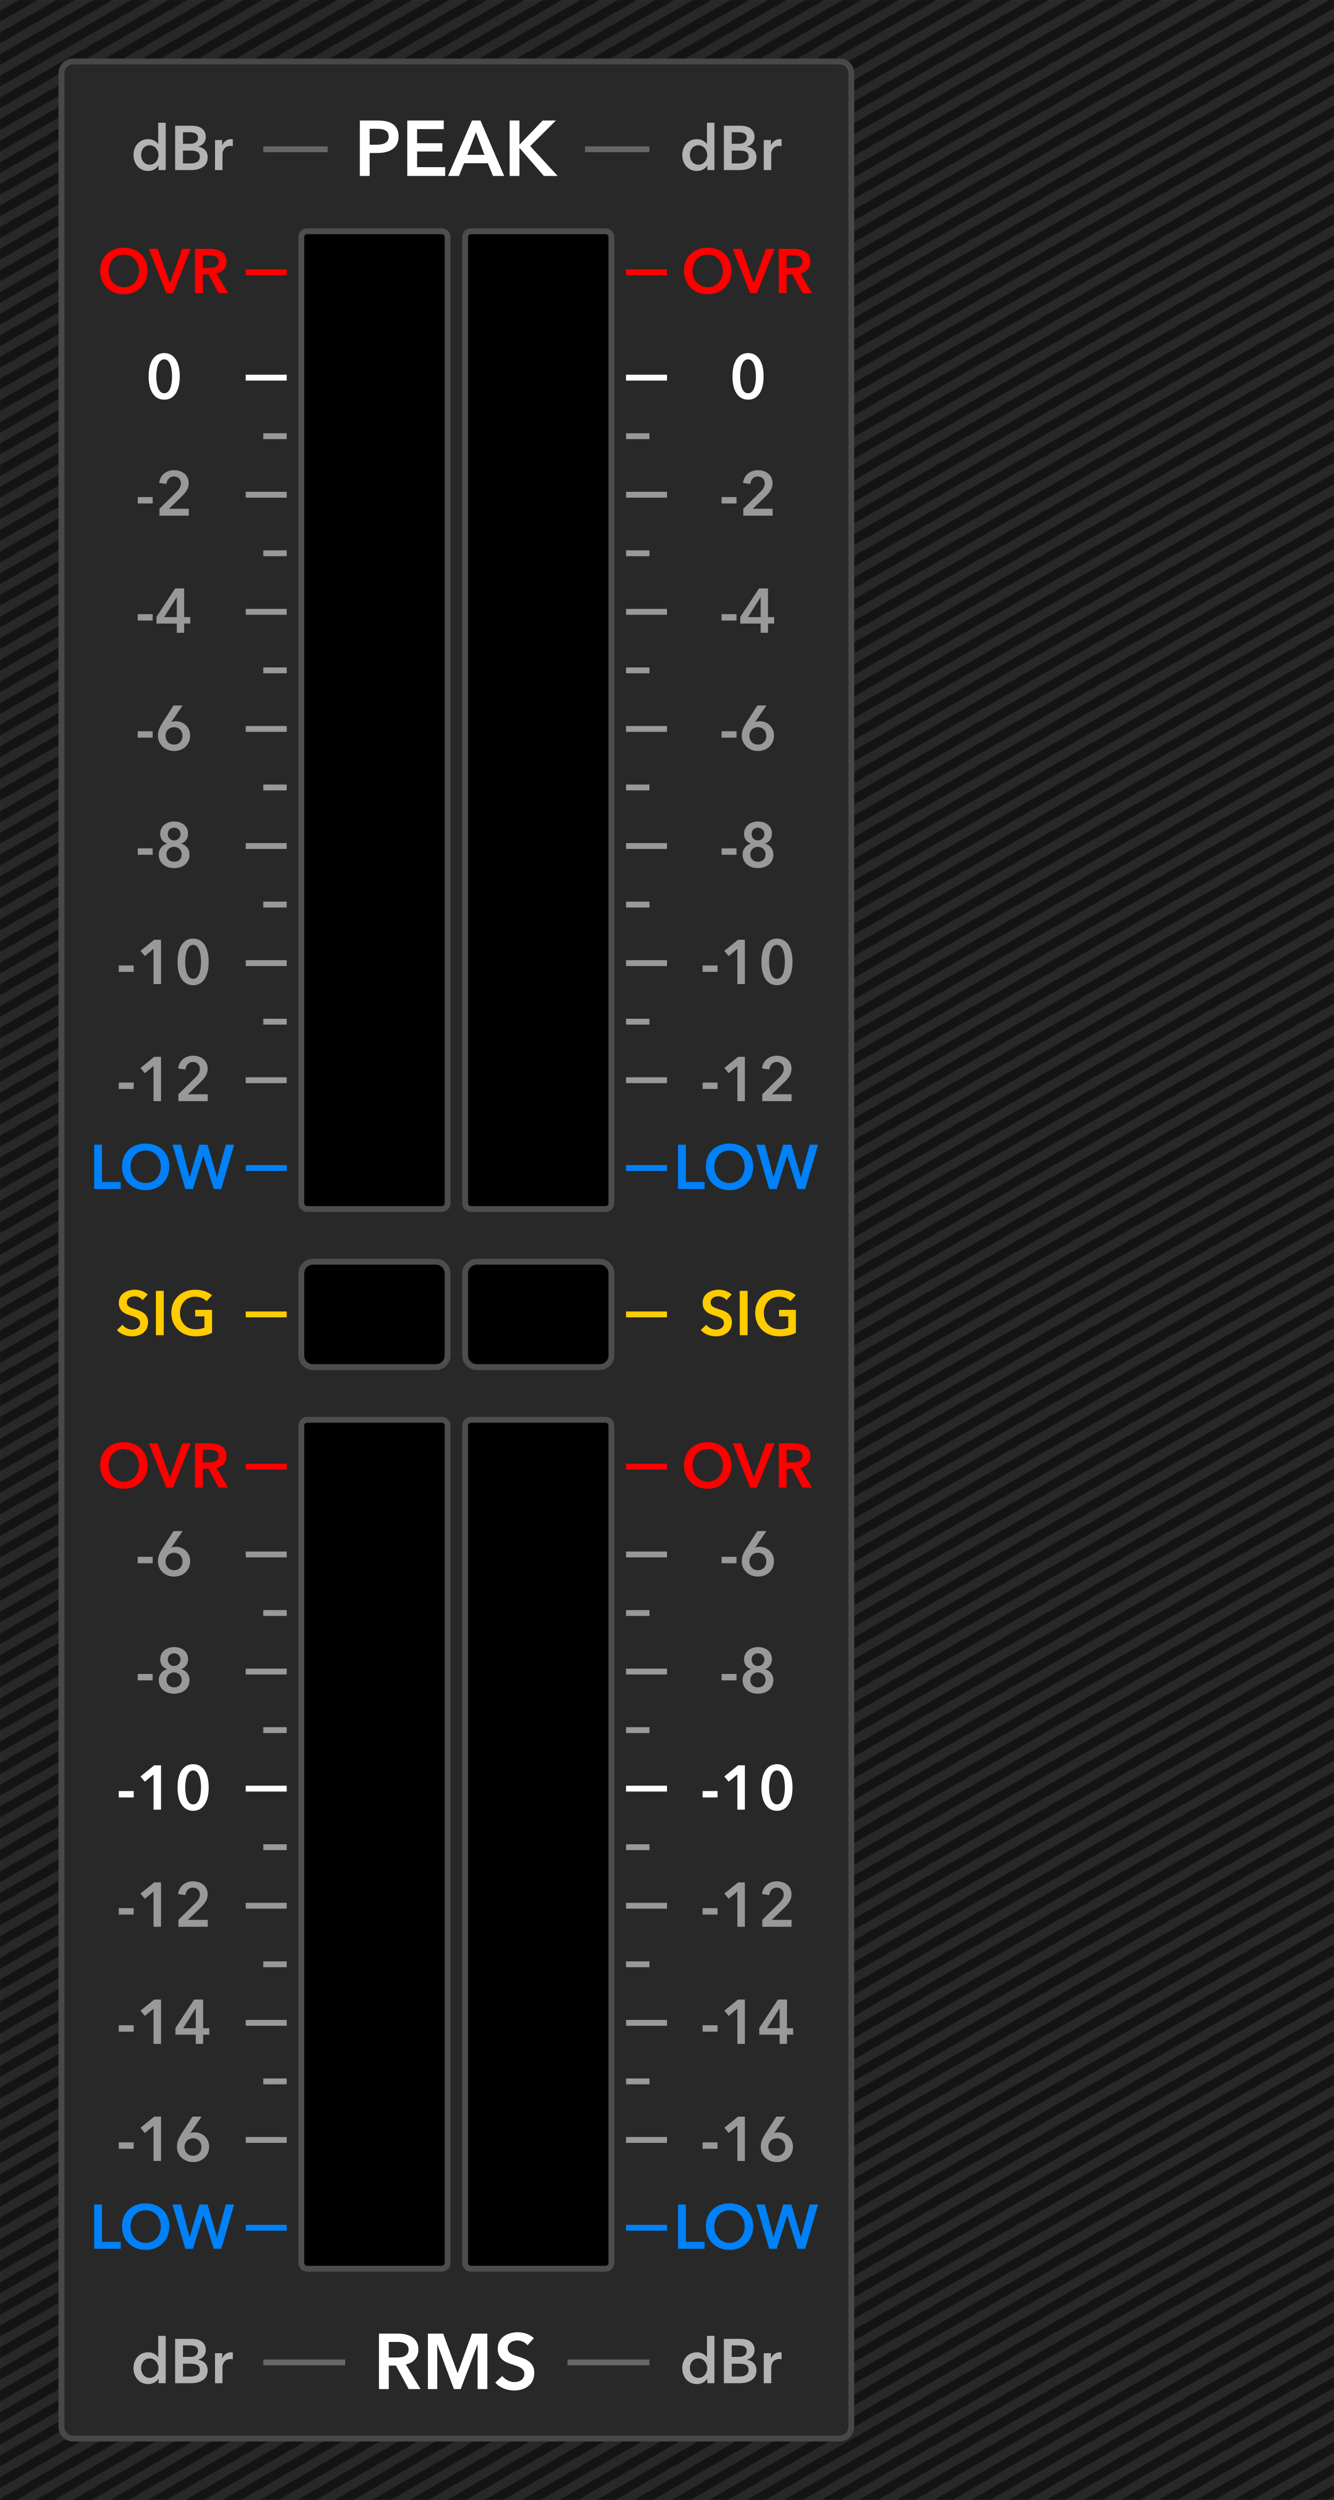<?xml version="1.0" encoding="UTF-8" standalone="no"?>
<svg
   xmlns:dc="http://purl.org/dc/elements/1.1/"
   xmlns:cc="http://creativecommons.org/ns#"
   xmlns:rdf="http://www.w3.org/1999/02/22-rdf-syntax-ns#"
   xmlns:svg="http://www.w3.org/2000/svg"
   xmlns="http://www.w3.org/2000/svg"
   width="228"
   height="427"
   id="svg2"
   version="1.1">
  <rect width="100%" height="100%" fill="#333333" stroke="none"/>
  <defs
     id="defs4" />
  <g
     id="layer5"
     style="display:inline"
     transform="translate(0,-361)">
    <g
       id="export-background-stereo">
      <g
         style="display:inline;stroke-width:0.977"
         transform="matrix(1.027,0,0,1.468,-513.458,675.22)"
         id="g13713">
        <path
           id="rect13715"
           style="color:#000000;display:inline;overflow:visible;visibility:visible;fill:#282828;fill-opacity:1;fill-rule:nonzero;stroke:none;stroke-width:1.955;marker:none;enable-background:accumulate"
           d="M 500,-214.017 H 722 V 76.811 H 500 Z" />
      </g>
      <path
         id="path4770"
         style="color:#000000;font-style:normal;font-variant:normal;font-weight:normal;font-stretch:normal;font-size:medium;line-height:normal;font-family:sans-serif;font-variant-ligatures:normal;font-variant-position:normal;font-variant-caps:normal;font-variant-numeric:normal;font-variant-alternates:normal;font-variant-east-asian:normal;font-feature-settings:normal;font-variation-settings:normal;text-indent:0;text-align:start;text-decoration:none;text-decoration-line:none;text-decoration-style:solid;text-decoration-color:#000000;letter-spacing:normal;word-spacing:normal;text-transform:none;writing-mode:lr-tb;direction:ltr;text-orientation:mixed;dominant-baseline:auto;baseline-shift:baseline;text-anchor:start;white-space:normal;shape-padding:0;shape-margin:0;inline-size:0;clip-rule:nonzero;display:inline;overflow:visible;visibility:visible;opacity:1;isolation:auto;mix-blend-mode:normal;color-interpolation:sRGB;color-interpolation-filters:linearRGB;solid-color:#000000;solid-opacity:1;vector-effect:none;fill:#141414;fill-opacity:1;fill-rule:evenodd;stroke:none;stroke-width:1.6;stroke-linecap:butt;stroke-linejoin:miter;stroke-miterlimit:4;stroke-dasharray:none;stroke-dashoffset:0;stroke-opacity:1;color-rendering:auto;image-rendering:auto;shape-rendering:auto;text-rendering:auto;enable-background:accumulate;stop-color:#000000;stop-opacity:1"
         d="m 0.01,361.01 v 0.006 l 0.01,-0.006 z m 3.211,0 -3.211,1.854 v 1.848 L 6.42,361.01 Z m 6.396,0 -9.607,5.547 v 1.85 L 12.821,361.01 Z m 6.402,0 L 0.01,370.254 v 1.848 L 19.221,361.01 Z m 6.4,0 L 0.01,373.947 v 1.85 L 25.621,361.01 Z m 6.4,0 L 0.01,377.643 v 1.85 L 32.022,361.01 Z m 6.398,0 L 0.01,381.338 v 1.848 L 38.418,361.01 Z m 6.4,0 L 0.01,385.033 v 1.848 L 44.819,361.01 Z m 6.402,0 L 0.01,388.729 v 1.846 L 51.219,361.01 Z m 6.4,0 L 0.01,392.424 v 1.846 L 57.619,361.01 Z m 6.398,0 L 0.01,396.119 v 1.848 L 64.02,361.01 Z m 6.396,0 L 0.01,399.813 v 1.85 L 70.42,361.01 Z m 6.4,0 L 0.01,403.508 v 1.848 L 76.821,361.01 Z m 6.402,0 L 0.01,407.203 v 1.848 L 83.221,361.01 Z m 6.4,0 L 0.01,410.899 v 1.848 L 89.621,361.01 Z m 6.4,0 L 0.01,414.594 v 1.85 L 96.022,361.01 Z m 6.398,0 L 0.01,418.289 v 1.846 L 102.418,361.01 Z m 6.4,0 L 0.01,421.985 v 1.846 L 108.819,361.01 Z m 6.402,0 L 0.01,425.68 v 1.846 L 115.219,361.01 Z m 6.4,0 L 0.01,429.375 v 1.846 L 121.619,361.01 Z m 6.4,0 L 0.01,433.071 v 1.846 L 128.022,361.01 Z m 6.396,0 L 0.01,436.764 v 1.848 L 134.42,361.01 Z m 6.398,0 L 0.01,440.457 v 1.85 L 140.821,361.01 Z m 6.402,0 L 0.01,444.155 v 1.848 L 147.221,361.01 Z m 6.4,0 L 0.01,447.85 v 1.848 L 153.621,361.01 Z m 6.4,0 L 0.01,451.545 v 1.846 L 160.02,361.01 Z m 6.398,0 L 0.01,455.239 v 1.848 L 166.418,361.01 Z m 6.4,0 L 0.01,458.934 v 1.848 L 172.819,361.01 Z m 6.402,0 L 0.01,462.631 v 1.846 L 179.219,361.01 Z m 6.4,0 L 0.01,466.326 v 1.846 L 185.619,361.01 Z m 6.4,0 L 0.01,470.02 v 1.848 L 192.022,361.01 Z m 6.396,0 L 0.01,473.713 v 1.85 L 198.42,361.01 Z m 6.398,0 L 0.01,477.408 v 1.85 L 204.821,361.01 Z m 6.402,0 L 0.01,481.104 v 1.85 L 211.221,361.01 Z m 6.4,0 L 0.01,484.799 v 1.848 L 217.621,361.01 Z m 6.4,0 L 0.01,488.494 v 1.848 L 224.02,361.01 Z m 6.4,0 L 0.01,492.19 v 1.848 l 227.98,-131.625 V 361.01 Z m 0.77,3.25 L 0.01,495.885 v 1.848 l 227.98,-131.625 z m 0,3.697 L 0.01,499.58 v 1.846 L 227.99,369.803 Z m 0,3.693 L 0.01,503.276 v 1.846 L 227.99,373.498 Z m 0,3.693 L 0.01,506.969 v 1.85 l 227.98,-131.625 z m 0,3.695 L 0.01,510.664 v 1.85 l 227.98,-131.625 z m 0,3.695 L 0.01,514.36 v 1.848 L 227.99,384.584 Z m 0,3.695 L 0.01,518.055 v 1.848 l 227.98,-131.625 z m 0,3.695 L 0.01,521.75 v 1.848 l 227.98,-131.625 z m 0,3.695 L 0.01,525.446 v 1.848 l 227.98,-131.625 z m 0,3.695 L 0.01,529.141 v 1.846 L 227.99,399.364 Z m 0,3.695 L 0.01,532.836 v 1.846 l 227.98,-131.625 z m 0,3.695 L 0.01,536.531 v 1.846 l 227.98,-131.625 z m 0,3.695 L 0.01,540.227 v 1.846 l 227.98,-131.625 z m 0,3.693 L 0.01,543.92 v 1.848 L 227.99,414.145 Z m 0,3.695 L 0.01,547.615 v 1.848 l 227.98,-131.625 z m 0,3.695 L 0.01,551.309 v 1.85 l 227.98,-131.625 z m 0,3.695 L 0.01,555.006 v 1.848 l 227.98,-131.625 z m 0,3.695 L 0.01,558.701 v 1.846 l 227.98,-131.625 z m 0,3.695 L 0.01,562.397 v 1.846 l 227.98,-131.625 z m 0,3.695 L 0.01,566.09 v 1.848 l 227.98,-131.625 z m 0,3.693 L 0.01,569.785 v 1.848 l 227.98,-131.625 z m 0,3.697 L 0.01,573.483 v 1.846 l 227.98,-131.625 z m 0,3.695 L 0.01,577.176 v 1.848 l 227.98,-131.625 z m 0,3.693 L 0.01,580.869 v 1.85 l 227.98,-131.625 z m 0,3.693 L 0.01,584.565 v 1.85 l 227.98,-131.625 z m 0,3.695 L 0.01,588.26 v 1.85 l 227.98,-131.625 z m 0,3.697 L 0.01,591.955 v 1.85 l 227.98,-131.625 z m 0,3.695 L 0.01,595.651 v 1.846 L 227.99,465.873 Z m 0,3.693 L 0.01,599.346 v 1.848 l 227.98,-131.625 z m 0,3.695 L 0.01,603.041 v 1.848 l 227.98,-131.625 z m 0,3.695 L 0.01,606.737 v 1.848 l 227.98,-131.625 z m 0,3.695 L 0.01,610.432 v 1.846 L 227.99,480.655 Z m 0,3.693 L 0.01,614.125 v 1.848 l 227.98,-131.625 z m 0,3.695 L 0.01,617.821 v 1.85 l 227.98,-131.625 z m 0,3.695 L 0.01,621.516 v 1.85 l 227.98,-131.625 z m 0,3.695 L 0.01,625.211 v 1.848 L 227.99,495.436 Z m 0,3.695 L 0.01,628.906 v 1.848 l 227.98,-131.625 z m 0,3.695 L 0.01,632.602 v 1.846 l 227.98,-131.625 z m 0,3.695 L 0.01,636.297 v 1.848 l 227.98,-131.625 z m 0,3.695 L 0.01,639.992 v 1.846 L 227.99,510.215 Z m 0,3.695 L 0.01,643.688 v 1.846 l 227.98,-131.625 z m 0,3.695 L 0.01,647.383 v 1.846 l 227.98,-131.625 z m 0,3.693 L 0.01,651.076 v 1.848 l 227.98,-131.625 z m 0,3.695 L 0.01,654.772 v 1.848 L 227.99,524.996 Z m 0,3.695 L 0.01,658.465 v 1.85 l 227.98,-131.625 z m 0,3.695 L 0.01,662.16 V 664.01 L 227.99,532.385 Z m 0,3.695 L 0.01,665.858 v 1.846 l 227.98,-131.625 z m 0,3.695 L 0.01,669.553 v 1.846 l 227.98,-131.625 z m 0,3.695 L 0.01,673.246 v 1.848 l 227.98,-131.625 z m 0,3.695 L 0.01,676.942 v 1.848 l 227.98,-131.625 z m 0,3.693 L 0.01,680.637 v 1.848 l 227.98,-131.625 z m 0,3.695 L 0.01,684.332 v 1.848 l 227.98,-131.625 z m 0,3.695 L 0.01,688.026 v 1.85 l 227.98,-131.625 z m 0,3.693 L 0.01,691.721 v 1.85 l 227.98,-131.625 z m 0,3.695 L 0.01,695.416 v 1.85 l 227.98,-131.625 z m 0,3.695 L 0.01,699.112 v 1.85 l 227.98,-131.625 z m 0,3.697 L 0.01,702.807 v 1.848 l 227.98,-131.625 z m 0,3.693 L 0.01,706.502 v 1.846 L 227.99,576.725 Z m 0,3.695 L 0.01,710.197 v 1.848 l 227.98,-131.625 z m 0,3.695 L 0.01,713.893 v 1.848 l 227.98,-131.625 z m 0,3.695 L 0.01,717.588 v 1.848 l 227.98,-131.625 z m 0,3.693 L 0.01,721.281 v 1.848 L 227.99,591.506 Z m 0,3.695 L 0.01,724.977 v 1.848 l 227.98,-131.625 z m 0,3.695 L 0.01,728.672 v 1.85 l 227.98,-131.625 z m 0,3.695 L 0.01,732.367 v 1.85 l 227.98,-131.625 z m 0,3.695 L 0.01,736.063 v 1.846 L 227.99,606.285 Z m 0,3.695 L 0.01,739.758 v 1.846 l 227.98,-131.625 z m 0,3.695 L 0.01,743.453 v 1.846 l 227.98,-131.625 z m 0,3.695 L 0.01,747.149 v 1.846 L 227.99,617.371 Z m 0,3.695 L 0.01,750.844 v 1.846 L 227.99,621.067 Z m 0,3.695 L 0.01,754.537 V 756.385 L 227.99,624.76 Z m 0,3.693 L 0.01,758.233 v 1.848 l 227.98,-131.625 z m 0,3.695 L 0.01,761.928 v 1.848 l 227.98,-131.625 z m 0,3.695 L 0.01,765.623 v 1.848 L 227.99,635.848 Z m 0,3.695 L 0.01,769.317 v 1.85 l 227.98,-131.625 z m 0,3.695 L 0.01,773.012 v 1.848 l 227.98,-131.625 z m 0,3.695 L 0.01,776.709 v 1.846 l 227.98,-131.625 z m 0,3.695 L 0.01,780.405 v 1.846 l 227.98,-131.625 z m 0,3.695 L 0.01,784.098 v 1.848 l 227.98,-131.625 z m 0,3.693 L 0.01,787.793 v 0.197 H 2.869 L 227.99,658.016 Z m 0,3.693 L 6.067,787.99 h 3.201 l 218.723,-126.279 z m 0,3.697 L 12.467,787.99 H 15.668 L 227.99,665.406 Z m 0,3.695 -209.123,120.736 h 3.201 L 227.99,669.102 Z m 0,3.693 -202.723,117.043 h 3.203 L 227.99,672.797 Z m 0,3.695 L 31.668,787.99 h 3.199 l 193.123,-111.5 z m 0,3.695 -189.924,109.652 h 3.201 L 227.99,680.186 Z m 0,3.697 -183.521,105.955 h 3.197 L 227.99,683.881 Z m 0,3.693 -177.121,102.262 h 3.197 L 227.99,687.576 Z m 0,3.695 -170.721,98.566 h 3.199 l 167.521,-96.719 z m 0,3.695 -164.32,94.871 h 3.199 l 161.121,-93.023 z m 0,3.693 -157.924,91.178 h 3.201 l 154.723,-89.328 z m 0,3.695 -151.523,87.482 h 3.201 l 148.322,-85.633 z m 0,3.695 -145.123,83.787 h 3.201 l 141.922,-81.939 z m 0,3.695 -138.723,80.092 h 3.203 l 135.52,-78.242 z m 0,3.695 -132.322,76.396 h 3.199 l 129.123,-74.549 z m 0,3.695 -125.922,72.701 h 3.199 l 122.723,-70.854 z m 0,3.695 -119.521,69.006 h 3.197 l 116.324,-67.16 z m 0,3.695 -113.121,65.311 h 3.197 l 109.924,-63.465 z m 0,3.695 -106.721,61.615 h 3.199 l 103.521,-59.768 z m 0,3.693 -100.324,57.922 h 3.203 l 97.121,-56.072 z m 0,3.695 -93.924,54.227 h 3.201 l 90.723,-52.379 z m 0,3.695 -87.523,50.531 h 3.201 l 84.322,-48.684 z m 0,3.695 -81.123,46.836 h 3.201 l 77.922,-44.988 z m 0,3.695 -74.723,43.141 h 3.203 l 71.52,-41.293 z m 0,3.695 -68.322,39.445 h 3.199 l 65.123,-37.6 z m 0,3.693 -61.922,35.752 h 3.199 l 58.723,-33.904 z m 0,3.697 -55.521,32.055 h 3.197 l 52.324,-30.209 z m 0,3.695 -49.121,28.359 h 3.197 l 45.924,-26.514 z m 0,3.695 -42.721,24.664 h 3.199 l 39.521,-22.818 z m 0,3.691 -36.324,20.973 h 3.203 l 33.121,-19.123 z m 0,3.695 -29.924,17.277 h 3.203 l 26.721,-15.428 z m 0,3.697 -23.521,13.58 h 3.199 l 20.322,-11.732 z m 0,3.695 -17.123,9.885 h 3.201 l 13.922,-8.037 z m 0,3.693 -10.723,6.191 h 3.199 l 7.523,-4.344 z m 0,3.695 -4.322,2.496 h 3.199 l 1.123,-0.648 z" />
      <g
         id="g13717"
         transform="translate(0,486)">
        <path
           id="rect13719"
           style="color:#000000;clip-rule:nonzero;display:inline;overflow:visible;visibility:visible;opacity:1;isolation:auto;mix-blend-mode:normal;color-interpolation:sRGB;color-interpolation-filters:linearRGB;solid-color:#000000;solid-opacity:1;fill:#282828;fill-opacity:1;fill-rule:nonzero;stroke:#484848;stroke-width:1;stroke-linecap:square;stroke-linejoin:round;stroke-miterlimit:4;stroke-dasharray:none;stroke-dashoffset:0;stroke-opacity:1;marker:none;color-rendering:auto;image-rendering:auto;shape-rendering:auto;text-rendering:auto;enable-background:accumulate"
           d="m 12.5,-114.5 h 131 c 1.108,0 2,0.892 2,2 v 402 c 0,1.108 -0.892,2 -2,2 h -131 c -1.108,0 -2,-0.892 -2,-2 v -402 c 0,-1.108 0.892,-2 2,-2 z" />
        <g
           transform="translate(2,-53)"
           id="g4814">
          <path
             id="rect13725"
             style="color:#000000;display:inline;overflow:visible;visibility:visible;fill:#000000;fill-opacity:1;fill-rule:nonzero;stroke:#4d4d4d;stroke-width:1;stroke-linecap:square;stroke-linejoin:round;stroke-miterlimit:4;stroke-dasharray:none;stroke-dashoffset:0;stroke-opacity:1;marker:none;enable-background:accumulate"
             d="m 51.5,143.5 h 21 c 1.108,0 2,0.892 2,2 v 14 c 0,1.108 -0.892,2 -2,2 h -21 c -1.108,0 -2,-0.892 -2,-2 v -14 c 0,-1.108 0.892,-2 2,-2 z" />
          <path
             id="rect13731"
             style="color:#000000;display:inline;overflow:visible;visibility:visible;fill:#000000;fill-opacity:1;fill-rule:nonzero;stroke:#4d4d4d;stroke-width:1;stroke-linecap:square;stroke-linejoin:round;stroke-miterlimit:4;stroke-dasharray:none;stroke-dashoffset:0;stroke-opacity:1;marker:none;enable-background:accumulate"
             d="m 79.5,143.5 h 21 c 1.108,0 2,0.892 2,2 v 14 c 0,1.108 -0.892,2 -2,2 h -21 c -1.108,0 -2,-0.892 -2,-2 v -14 c 0,-1.108 0.892,-2 2,-2 z" />
          <g
             id="g13735"
             transform="translate(2,1)">
            <g
               aria-label="SIG"
               transform="scale(0.997,1.003)"
               id="text13741"
               style="font-style:normal;font-variant:normal;font-weight:600;font-stretch:normal;font-size:10.667px;line-height:0%;font-family:'Avenir Next LT Pro';-inkscape-font-specification:'Avenir Next LT Pro Semi-Bold';text-align:center;letter-spacing:0px;word-spacing:0px;text-anchor:middle;fill:#ffcc00;fill-opacity:1;stroke:none">
              <path
                 d="m 21.318,147.654 c -0.576,-0.544 -1.44,-0.811 -2.197,-0.811 -1.365,0 -2.763,0.683 -2.763,2.219 0,1.408 0.992,1.856 1.909,2.144 0.949,0.299 1.739,0.523 1.739,1.312 0,0.811 -0.736,1.12 -1.365,1.12 -0.597,0 -1.28,-0.32 -1.653,-0.832 l -0.96,0.896 c 0.597,0.704 1.611,1.077 2.592,1.077 1.483,0 2.752,-0.789 2.752,-2.411 0,-1.483 -1.237,-1.909 -2.208,-2.208 -0.853,-0.267 -1.44,-0.469 -1.44,-1.163 0,-0.736 0.715,-1.035 1.333,-1.035 0.533,0 1.099,0.277 1.387,0.651 z"
                 style="font-weight:600;font-size:10.667px;line-height:1.25;-inkscape-font-specification:'Avenir Next LT Pro Semi-Bold';fill:#ffcc00"
                 id="path566" />
              <path
                 d="m 22.715,154.587 h 1.344 v -7.552 H 22.715 Z"
                 style="font-weight:600;font-size:10.667px;line-height:1.25;-inkscape-font-specification:'Avenir Next LT Pro Semi-Bold';fill:#ffcc00"
                 id="path568" />
              <path
                 d="m 32.337,150.278 h -2.891 v 1.109 h 1.589 v 1.92 c -0.437,0.181 -0.939,0.267 -1.504,0.267 -1.664,0 -2.688,-1.173 -2.688,-2.784 0,-1.557 1.035,-2.763 2.624,-2.763 0.811,0 1.547,0.341 1.931,0.768 l 0.928,-1.003 c -0.608,-0.565 -1.675,-0.949 -2.869,-0.949 -2.325,0 -4.096,1.525 -4.096,3.947 0,2.357 1.696,3.989 4.128,3.989 1.184,0 2.091,-0.224 2.848,-0.587 z"
                 style="font-weight:600;font-size:10.667px;line-height:1.25;-inkscape-font-specification:'Avenir Next LT Pro Semi-Bold';fill:#ffcc00"
                 id="path570" />
            </g>
            <path
               id="path13745"
               d="m 38.5,151.5 h 6"
               style="fill:#b3b3b3;stroke:#ffcc00;stroke-width:1;stroke-linecap:square;stroke-linejoin:miter;stroke-miterlimit:4;stroke-dasharray:none;stroke-opacity:1" />
            <g
               aria-label="SIG"
               transform="scale(0.997,1.003)"
               id="text13747"
               style="font-style:normal;font-variant:normal;font-weight:600;font-stretch:normal;font-size:10.667px;line-height:0%;font-family:'Avenir Next LT Pro';-inkscape-font-specification:'Avenir Next LT Pro Semi-Bold';text-align:center;letter-spacing:0px;word-spacing:0px;text-anchor:middle;fill:#ffcc00;fill-opacity:1;stroke:none">
              <path
                 d="m 121.406,147.654 c -0.576,-0.544 -1.44,-0.811 -2.197,-0.811 -1.365,0 -2.763,0.683 -2.763,2.219 0,1.408 0.992,1.856 1.909,2.144 0.949,0.299 1.739,0.523 1.739,1.312 0,0.811 -0.736,1.12 -1.365,1.12 -0.597,0 -1.28,-0.32 -1.653,-0.832 l -0.96,0.896 c 0.597,0.704 1.611,1.077 2.592,1.077 1.483,0 2.752,-0.789 2.752,-2.411 0,-1.483 -1.237,-1.909 -2.208,-2.208 -0.853,-0.267 -1.44,-0.469 -1.44,-1.163 0,-0.736 0.715,-1.035 1.333,-1.035 0.533,0 1.099,0.277 1.387,0.651 z"
                 style="font-weight:600;font-size:10.667px;line-height:1.25;-inkscape-font-specification:'Avenir Next LT Pro Semi-Bold';fill:#ffcc00"
                 id="path573" />
              <path
                 d="m 122.804,154.587 h 1.344 v -7.552 h -1.344 z"
                 style="font-weight:600;font-size:10.667px;line-height:1.25;-inkscape-font-specification:'Avenir Next LT Pro Semi-Bold';fill:#ffcc00"
                 id="path575" />
              <path
                 d="m 132.425,150.278 h -2.891 v 1.109 h 1.589 v 1.92 c -0.437,0.181 -0.939,0.267 -1.504,0.267 -1.664,0 -2.688,-1.173 -2.688,-2.784 0,-1.557 1.035,-2.763 2.624,-2.763 0.811,0 1.547,0.341 1.931,0.768 l 0.928,-1.003 c -0.608,-0.565 -1.675,-0.949 -2.869,-0.949 -2.325,0 -4.096,1.525 -4.096,3.947 0,2.357 1.696,3.989 4.128,3.989 1.184,0 2.091,-0.224 2.848,-0.587 z"
                 style="font-weight:600;font-size:10.667px;line-height:1.25;-inkscape-font-specification:'Avenir Next LT Pro Semi-Bold';fill:#ffcc00"
                 id="path577" />
            </g>
            <path
               style="fill:#b3b3b3;stroke:#ffcc00;stroke-width:1;stroke-linecap:square;stroke-linejoin:miter;stroke-miterlimit:4;stroke-dasharray:none;stroke-opacity:1"
               d="m 103.5,151.5 h 6"
               id="path13751" />
          </g>
        </g>
        <g
           id="g4897"
           transform="translate(2,10)">
          <path
             id="rect13721"
             style="color:#000000;display:inline;overflow:visible;visibility:visible;fill:#000000;fill-opacity:1;fill-rule:nonzero;stroke:#4d4d4d;stroke-width:1;stroke-linecap:square;stroke-linejoin:round;stroke-miterlimit:4;stroke-dasharray:none;stroke-dashoffset:0;stroke-opacity:1;marker:none;enable-background:accumulate"
             d="m 50.5,107.5 h 23 c 0.554,0 1,0.446 1,1 v 143 c 0,0.554 -0.446,1 -1,1 h -23 c -0.554,0 -1,-0.446 -1,-1 v -143 c 0,-0.554 0.446,-1 1,-1 z" />
          <path
             id="rect13727"
             style="color:#000000;display:inline;overflow:visible;visibility:visible;fill:#000000;fill-opacity:1;fill-rule:nonzero;stroke:#4d4d4d;stroke-width:1;stroke-linecap:square;stroke-linejoin:round;stroke-miterlimit:4;stroke-dasharray:none;stroke-dashoffset:0;stroke-opacity:1;marker:none;enable-background:accumulate"
             d="m 78.5,107.5 h 23 c 0.554,0 1,0.446 1,1 v 143 c 0,0.554 -0.446,1 -1,1 h -23 c -0.554,0 -1,-0.446 -1,-1 v -143 c 0,-0.554 0.446,-1 1,-1 z" />
          <g
             transform="translate(2,117)"
             id="g13753">
            <path
               style="fill:#b3b3b3;stroke:#666666;stroke-width:1;stroke-linecap:square;stroke-linejoin:miter;stroke-miterlimit:4;stroke-dasharray:none;stroke-opacity:1"
               d="M 41.5,151.5 H 54.5"
               id="path13773" />
            <path
               id="path13775"
               d="M 93.5,151.5 H 106.5"
               style="fill:#b3b3b3;stroke:#666666;stroke-width:1;stroke-linecap:square;stroke-linejoin:miter;stroke-miterlimit:4;stroke-dasharray:none;stroke-opacity:1" />
            <g
               id="g5199">
              <g
                 aria-label="dBr"
                 transform="scale(0.997,1.003)"
                 id="text13759"
                 style="font-style:normal;font-variant:normal;font-weight:600;font-stretch:normal;font-size:10.667px;line-height:0%;font-family:'Avenir Next LT Pro';-inkscape-font-specification:'Avenir Next LT Pro Semi-Bold';text-align:center;letter-spacing:0px;word-spacing:0px;text-anchor:middle;fill:#b3b3b3;fill-opacity:1;stroke:none">
                <path
                   d="m 24.391,146.523 h -1.28 v 3.595 h -0.032 c -0.267,-0.331 -0.779,-0.8 -1.717,-0.8 -1.461,0 -2.485,1.173 -2.485,2.688 0,1.493 0.96,2.731 2.517,2.731 0.715,0 1.408,-0.331 1.76,-0.917 h 0.021 v 0.768 h 1.216 z m -4.213,5.483 c 0,-0.8 0.48,-1.643 1.472,-1.643 0.939,0 1.504,0.864 1.504,1.664 0,0.8 -0.565,1.643 -1.504,1.643 -0.992,0 -1.472,-0.864 -1.472,-1.664 z"
                   style="font-weight:600;font-size:10.667px;line-height:1.25;-inkscape-font-specification:'Avenir Next LT Pro Semi-Bold';fill:#b3b3b3"
                   id="path582" />
                <path
                   d="m 26.012,154.587 h 2.72 c 1.429,0 2.859,-0.555 2.859,-2.197 0,-1.013 -0.683,-1.653 -1.632,-1.781 v -0.021 c 0.779,-0.235 1.312,-0.8 1.312,-1.653 0,-1.376 -1.173,-1.899 -2.315,-1.899 h -2.944 z m 1.344,-6.443 h 1.077 c 1.013,0 1.493,0.267 1.493,0.939 0,0.651 -0.48,1.024 -1.376,1.024 h -1.195 z m 0,3.115 h 1.259 c 1.088,0 1.632,0.277 1.632,1.067 0,0.992 -0.992,1.131 -1.685,1.131 h -1.205 z"
                   style="font-weight:600;font-size:10.667px;line-height:1.25;-inkscape-font-specification:'Avenir Next LT Pro Semi-Bold';fill:#b3b3b3"
                   id="path584" />
                <path
                   d="m 32.849,154.587 h 1.28 v -2.741 c 0,-0.373 0.224,-1.376 1.376,-1.376 0.117,0 0.224,0.011 0.395,0.053 v -1.173 c -0.085,-0.021 -0.213,-0.032 -0.309,-0.032 -0.672,0 -1.216,0.416 -1.493,1.003 h -0.021 v -0.853 h -1.227 z"
                   style="font-weight:600;font-size:10.667px;line-height:1.25;-inkscape-font-specification:'Avenir Next LT Pro Semi-Bold';fill:#b3b3b3"
                   id="path586" />
              </g>
            </g>
            <g
               id="g5209">
              <g
                 aria-label="dBr"
                 transform="scale(0.997,1.003)"
                 id="text13763"
                 style="font-style:normal;font-variant:normal;font-weight:600;font-stretch:normal;font-size:10.667px;line-height:0%;font-family:'Avenir Next LT Pro';-inkscape-font-specification:'Avenir Next LT Pro Semi-Bold';text-align:center;letter-spacing:0px;word-spacing:0px;text-anchor:middle;fill:#b3b3b3;fill-opacity:1;stroke:none">
                <path
                   d="m 118.462,146.523 h -1.28 v 3.595 h -0.032 c -0.267,-0.331 -0.779,-0.8 -1.717,-0.8 -1.461,0 -2.485,1.173 -2.485,2.688 0,1.493 0.96,2.731 2.517,2.731 0.715,0 1.408,-0.331 1.76,-0.917 h 0.021 v 0.768 h 1.216 z m -4.213,5.483 c 0,-0.8 0.48,-1.643 1.472,-1.643 0.939,0 1.504,0.864 1.504,1.664 0,0.8 -0.565,1.643 -1.504,1.643 -0.992,0 -1.472,-0.864 -1.472,-1.664 z"
                   style="font-weight:600;font-size:10.667px;line-height:1.25;-inkscape-font-specification:'Avenir Next LT Pro Semi-Bold';fill:#b3b3b3"
                   id="path589" />
                <path
                   d="m 120.083,154.587 h 2.72 c 1.429,0 2.859,-0.555 2.859,-2.197 0,-1.013 -0.683,-1.653 -1.632,-1.781 v -0.021 c 0.779,-0.235 1.312,-0.8 1.312,-1.653 0,-1.376 -1.173,-1.899 -2.315,-1.899 h -2.944 z m 1.344,-6.443 h 1.077 c 1.013,0 1.493,0.267 1.493,0.939 0,0.651 -0.48,1.024 -1.376,1.024 h -1.195 z m 0,3.115 h 1.259 c 1.088,0 1.632,0.277 1.632,1.067 0,0.992 -0.992,1.131 -1.685,1.131 h -1.205 z"
                   style="font-weight:600;font-size:10.667px;line-height:1.25;-inkscape-font-specification:'Avenir Next LT Pro Semi-Bold';fill:#b3b3b3"
                   id="path591" />
                <path
                   d="m 126.92,154.587 h 1.28 v -2.741 c 0,-0.373 0.224,-1.376 1.376,-1.376 0.117,0 0.224,0.011 0.395,0.053 v -1.173 c -0.085,-0.021 -0.213,-0.032 -0.309,-0.032 -0.672,0 -1.216,0.416 -1.493,1.003 h -0.021 v -0.853 h -1.227 z"
                   style="font-weight:600;font-size:10.667px;line-height:1.25;-inkscape-font-specification:'Avenir Next LT Pro Semi-Bold';fill:#b3b3b3"
                   id="path593" />
              </g>
            </g>
            <g
               id="g5204">
              <g
                 aria-label="RMS"
                 transform="scale(0.997,1.003)"
                 id="text13769"
                 style="font-style:normal;font-variant:normal;font-weight:600;font-stretch:normal;font-size:13.333px;line-height:0%;font-family:'Avenir Next LT Pro';-inkscape-font-specification:'Avenir Next LT Pro Semi-Bold';text-align:center;letter-spacing:0px;word-spacing:0px;text-anchor:middle;fill:#ffffff;fill-opacity:1;stroke:none">
                <path
                   d="m 60.955,155.584 h 1.68 v -4 h 1.227 l 2.187,4 h 2.027 l -2.52,-4.187 c 1.32,-0.293 2.16,-1.187 2.16,-2.547 0,-2 -1.707,-2.707 -3.48,-2.707 h -3.28 z m 1.68,-5.373 v -2.653 h 1.52 c 0.867,0 1.88,0.253 1.88,1.28 0,1.147 -1.08,1.373 -2.027,1.373 z"
                   style="font-weight:600;font-size:13.333px;line-height:1.25;-inkscape-font-specification:'Avenir Next LT Pro Semi-Bold';fill:#ffffff"
                   id="path596" />
                <path
                   d="m 69.342,155.584 h 1.6 v -7.587 h 0.027 l 2.827,7.587 h 1.173 L 77.835,147.998 h 0.027 v 7.587 h 1.667 v -9.44 h -2.64 l -2.427,6.707 h -0.04 l -2.453,-6.707 h -2.627 z"
                   style="font-weight:600;font-size:13.333px;line-height:1.25;-inkscape-font-specification:'Avenir Next LT Pro Semi-Bold';fill:#ffffff"
                   id="path598" />
                <path
                   d="m 87.515,146.918 c -0.72,-0.68 -1.8,-1.013 -2.747,-1.013 -1.707,0 -3.453,0.853 -3.453,2.773 0,1.76 1.24,2.32 2.387,2.68 1.187,0.373 2.173,0.653 2.173,1.64 0,1.013 -0.92,1.4 -1.707,1.4 -0.747,0 -1.6,-0.4 -2.067,-1.04 l -1.2,1.12 c 0.747,0.88 2.013,1.347 3.24,1.347 1.853,0 3.44,-0.987 3.44,-3.013 0,-1.853 -1.547,-2.387 -2.76,-2.76 -1.067,-0.333 -1.8,-0.587 -1.8,-1.453 0,-0.92 0.893,-1.293 1.667,-1.293 0.667,0 1.373,0.347 1.733,0.813 z"
                   style="font-weight:600;font-size:13.333px;line-height:1.25;-inkscape-font-specification:'Avenir Next LT Pro Semi-Bold';fill:#ffffff"
                   id="path600" />
              </g>
            </g>
          </g>
        </g>
        <g
           id="g4881"
           transform="translate(2,-7)">
          <path
             id="rect13723"
             style="color:#000000;display:inline;overflow:visible;visibility:visible;fill:#000000;fill-opacity:1;fill-rule:nonzero;stroke:#4d4d4d;stroke-width:1;stroke-linecap:square;stroke-linejoin:round;stroke-miterlimit:4;stroke-dasharray:none;stroke-dashoffset:0;stroke-opacity:1;marker:none;enable-background:accumulate"
             d="m 50.5,-78.5 h 23 c 0.554,0 1,0.446 1,1 v 165 c 0,0.554 -0.446,1 -1,1 h -23 c -0.554,0 -1,-0.446 -1,-1 v -165 c 0,-0.554 0.446,-1 1,-1 z" />
          <path
             id="rect13729"
             style="color:#000000;display:inline;overflow:visible;visibility:visible;fill:#000000;fill-opacity:1;fill-rule:nonzero;stroke:#4d4d4d;stroke-width:1;stroke-linecap:square;stroke-linejoin:round;stroke-miterlimit:4;stroke-dasharray:none;stroke-dashoffset:0;stroke-opacity:1;marker:none;enable-background:accumulate"
             d="m 78.5,-78.5 h 23 c 0.554,0 1,0.446 1,1 v 165 c 0,0.554 -0.446,1 -1,1 h -23 c -0.554,0 -1,-0.446 -1,-1 v -165 c 0,-0.554 0.446,-1 1,-1 z" />
          <g
             id="g13777"
             transform="translate(2,-244)">
            <g
               aria-label="dBr"
               transform="scale(0.997,1.003)"
               id="text13783"
               style="font-style:normal;font-variant:normal;font-weight:600;font-stretch:normal;font-size:10.667px;line-height:0%;font-family:'Avenir Next LT Pro';-inkscape-font-specification:'Avenir Next LT Pro Semi-Bold';text-align:center;letter-spacing:0px;word-spacing:0px;text-anchor:middle;fill:#b3b3b3;fill-opacity:1;stroke:none">
              <path
                 d="m 24.391,146.523 h -1.28 v 3.595 h -0.032 c -0.267,-0.331 -0.779,-0.8 -1.717,-0.8 -1.461,0 -2.485,1.173 -2.485,2.688 0,1.493 0.96,2.731 2.517,2.731 0.715,0 1.408,-0.331 1.76,-0.917 h 0.021 v 0.768 h 1.216 z m -4.213,5.483 c 0,-0.8 0.48,-1.643 1.472,-1.643 0.939,0 1.504,0.864 1.504,1.664 0,0.8 -0.565,1.643 -1.504,1.643 -0.992,0 -1.472,-0.864 -1.472,-1.664 z"
                 style="font-weight:600;font-size:10.667px;line-height:1.25;-inkscape-font-specification:'Avenir Next LT Pro Semi-Bold';fill:#b3b3b3"
                 id="path605" />
              <path
                 d="m 26.012,154.587 h 2.72 c 1.429,0 2.859,-0.555 2.859,-2.197 0,-1.013 -0.683,-1.653 -1.632,-1.781 v -0.021 c 0.779,-0.235 1.312,-0.8 1.312,-1.653 0,-1.376 -1.173,-1.899 -2.315,-1.899 h -2.944 z m 1.344,-6.443 h 1.077 c 1.013,0 1.493,0.267 1.493,0.939 0,0.651 -0.48,1.024 -1.376,1.024 h -1.195 z m 0,3.115 h 1.259 c 1.088,0 1.632,0.277 1.632,1.067 0,0.992 -0.992,1.131 -1.685,1.131 h -1.205 z"
                 style="font-weight:600;font-size:10.667px;line-height:1.25;-inkscape-font-specification:'Avenir Next LT Pro Semi-Bold';fill:#b3b3b3"
                 id="path607" />
              <path
                 d="m 32.849,154.587 h 1.28 v -2.741 c 0,-0.373 0.224,-1.376 1.376,-1.376 0.117,0 0.224,0.011 0.395,0.053 v -1.173 c -0.085,-0.021 -0.213,-0.032 -0.309,-0.032 -0.672,0 -1.216,0.416 -1.493,1.003 h -0.021 v -0.853 h -1.227 z"
                 style="font-weight:600;font-size:10.667px;line-height:1.25;-inkscape-font-specification:'Avenir Next LT Pro Semi-Bold';fill:#b3b3b3"
                 id="path609" />
            </g>
            <g
               aria-label="dBr"
               transform="scale(0.997,1.003)"
               id="text13787"
               style="font-style:normal;font-variant:normal;font-weight:600;font-stretch:normal;font-size:10.667px;line-height:0%;font-family:'Avenir Next LT Pro';-inkscape-font-specification:'Avenir Next LT Pro Semi-Bold';text-align:center;letter-spacing:0px;word-spacing:0px;text-anchor:middle;fill:#b3b3b3;fill-opacity:1;stroke:none">
              <path
                 d="m 118.462,146.523 h -1.28 v 3.595 h -0.032 c -0.267,-0.331 -0.779,-0.8 -1.717,-0.8 -1.461,0 -2.485,1.173 -2.485,2.688 0,1.493 0.96,2.731 2.517,2.731 0.715,0 1.408,-0.331 1.76,-0.917 h 0.021 v 0.768 h 1.216 z m -4.213,5.483 c 0,-0.8 0.48,-1.643 1.472,-1.643 0.939,0 1.504,0.864 1.504,1.664 0,0.8 -0.565,1.643 -1.504,1.643 -0.992,0 -1.472,-0.864 -1.472,-1.664 z"
                 style="font-weight:600;font-size:10.667px;line-height:1.25;-inkscape-font-specification:'Avenir Next LT Pro Semi-Bold';fill:#b3b3b3"
                 id="path612" />
              <path
                 d="m 120.083,154.587 h 2.72 c 1.429,0 2.859,-0.555 2.859,-2.197 0,-1.013 -0.683,-1.653 -1.632,-1.781 v -0.021 c 0.779,-0.235 1.312,-0.8 1.312,-1.653 0,-1.376 -1.173,-1.899 -2.315,-1.899 h -2.944 z m 1.344,-6.443 h 1.077 c 1.013,0 1.493,0.267 1.493,0.939 0,0.651 -0.48,1.024 -1.376,1.024 h -1.195 z m 0,3.115 h 1.259 c 1.088,0 1.632,0.277 1.632,1.067 0,0.992 -0.992,1.131 -1.685,1.131 h -1.205 z"
                 style="font-weight:600;font-size:10.667px;line-height:1.25;-inkscape-font-specification:'Avenir Next LT Pro Semi-Bold';fill:#b3b3b3"
                 id="path614" />
              <path
                 d="m 126.92,154.587 h 1.28 v -2.741 c 0,-0.373 0.224,-1.376 1.376,-1.376 0.117,0 0.224,0.011 0.395,0.053 v -1.173 c -0.085,-0.021 -0.213,-0.032 -0.309,-0.032 -0.672,0 -1.216,0.416 -1.493,1.003 h -0.021 v -0.853 h -1.227 z"
                 style="font-weight:600;font-size:10.667px;line-height:1.25;-inkscape-font-specification:'Avenir Next LT Pro Semi-Bold';fill:#b3b3b3"
                 id="path616" />
            </g>
            <g
               aria-label="PEAK"
               transform="scale(0.997,1.003)"
               id="text13793"
               style="font-style:normal;font-variant:normal;font-weight:600;font-stretch:normal;font-size:13.333px;line-height:0%;font-family:'Avenir Next LT Pro';-inkscape-font-specification:'Avenir Next LT Pro Semi-Bold';text-align:center;letter-spacing:0px;word-spacing:0px;text-anchor:middle;fill:#ffffff;fill-opacity:1;stroke:none">
              <path
                 d="m 57.675,155.584 h 1.68 v -3.907 h 1.293 c 2,0 3.667,-0.72 3.667,-2.8 0,-1.973 -1.4,-2.733 -3.56,-2.733 h -3.08 z m 1.68,-5.32 v -2.707 h 1.227 c 1.04,0 2.04,0.2 2.04,1.32 0,1.12 -1,1.387 -2.093,1.387 z"
                 style="font-weight:600;font-size:13.333px;line-height:1.25;-inkscape-font-specification:'Avenir Next LT Pro Semi-Bold';fill:#ffffff"
                 id="path619" />
              <path
                 d="m 65.808,155.584 h 6.493 v -1.493 h -4.813 v -2.667 h 4.333 v -1.413 h -4.333 v -2.4 h 4.573 v -1.467 h -6.253 z"
                 style="font-weight:600;font-size:13.333px;line-height:1.25;-inkscape-font-specification:'Avenir Next LT Pro Semi-Bold';fill:#ffffff"
                 id="path621" />
              <path
                 d="m 72.795,155.584 h 1.88 l 0.853,-2.16 h 4.093 l 0.88,2.16 h 1.92 l -4.067,-9.44 h -1.453 z m 3.307,-3.6 1.48,-3.84 1.453,3.84 z"
                 style="font-weight:600;font-size:13.333px;line-height:1.25;-inkscape-font-specification:'Avenir Next LT Pro Semi-Bold';fill:#ffffff"
                 id="path623" />
              <path
                 d="m 83.355,155.584 h 1.68 v -4.733 h 0.04 l 4.147,4.733 h 2.36 l -4.707,-5.08 4.413,-4.36 h -2.267 l -3.947,4.08 h -0.04 v -4.08 h -1.68 z"
                 style="font-weight:600;font-size:13.333px;line-height:1.25;-inkscape-font-specification:'Avenir Next LT Pro Semi-Bold';fill:#ffffff"
                 id="path625" />
            </g>
            <path
               id="path13797"
               d="M 41.5,151.5 H 51.5"
               style="fill:#b3b3b3;stroke:#666666;stroke-width:1;stroke-linecap:square;stroke-linejoin:miter;stroke-miterlimit:4;stroke-dasharray:none;stroke-opacity:1" />
            <path
               style="fill:#b3b3b3;stroke:#666666;stroke-width:1;stroke-linecap:square;stroke-linejoin:miter;stroke-miterlimit:4;stroke-dasharray:none;stroke-opacity:1"
               d="M 96.5,151.5 H 106.5"
               id="path13799" />
          </g>
        </g>
      </g>
      <g
         transform="translate(-613,-36)"
         id="g5108"
         style="display:inline">
        <g
           id="g2680"
           transform="translate(-1)">
          <g
             aria-label="OVR"
             transform="scale(0.997,1.003)"
             id="text5112"
             style="font-style:normal;font-variant:normal;font-weight:600;font-stretch:normal;font-size:10.667px;line-height:0%;font-family:'Avenir Next LT Pro';-inkscape-font-specification:'Avenir Next LT Pro Semi-Bold';text-align:center;letter-spacing:0px;word-spacing:0px;text-anchor:middle;fill:#ff0000;fill-opacity:1;stroke:none">
            <path
               d="m 633.017,645.341 c 0,2.357 1.717,3.989 4.043,3.989 2.357,0 4.075,-1.632 4.075,-3.989 0,-2.421 -1.717,-3.947 -4.075,-3.947 -2.325,0 -4.043,1.525 -4.043,3.947 z m 1.461,0 c 0,-1.557 1.035,-2.763 2.592,-2.763 1.568,0 2.603,1.205 2.603,2.763 0,1.611 -1.056,2.784 -2.603,2.784 -1.536,0 -2.592,-1.173 -2.592,-2.784 z"
               style="font-weight:600;font-size:10.667px;line-height:1.25;-inkscape-font-specification:'Avenir Next LT Pro Semi-Bold';fill:#ff0000"
               id="path628" />
            <path
               d="m 644.355,649.138 h 1.163 l 3.029,-7.552 h -1.451 l -2.101,5.813 h -0.043 l -2.08,-5.813 h -1.504 z"
               style="font-weight:600;font-size:10.667px;line-height:1.25;-inkscape-font-specification:'Avenir Next LT Pro Semi-Bold';fill:#ff0000"
               id="path630" />
            <path
               d="m 649.273,649.138 h 1.344 v -3.2 h 0.981 l 1.749,3.2 h 1.621 l -2.016,-3.349 c 1.056,-0.235 1.728,-0.949 1.728,-2.037 0,-1.6 -1.365,-2.165 -2.784,-2.165 h -2.624 z m 1.344,-4.299 v -2.123 h 1.216 c 0.693,0 1.504,0.203 1.504,1.024 0,0.917 -0.864,1.099 -1.621,1.099 z"
               style="font-weight:600;font-size:10.667px;line-height:1.25;-inkscape-font-specification:'Avenir Next LT Pro Semi-Bold';fill:#ff0000"
               id="path632" />
          </g>
          <path
             style="fill:#b3b3b3;stroke:#ff0000;stroke-width:1;stroke-linecap:square;stroke-linejoin:miter;stroke-miterlimit:4;stroke-dasharray:none;stroke-opacity:1"
             d="m 656.5,647.5 h 6"
             id="path5116" />
          <g
             aria-label="-10"
             transform="scale(0.997,1.003)"
             id="text5126"
             style="font-style:normal;font-variant:normal;font-weight:600;font-stretch:normal;font-size:10.667px;line-height:0%;font-family:'Avenir Next LT Pro';-inkscape-font-specification:'Avenir Next LT Pro Semi-Bold';text-align:center;letter-spacing:0px;word-spacing:0px;text-anchor:middle;fill:#ffffff;fill-opacity:1;stroke:none">
            <path
               d="m 638.766,700.809 h -2.56 v 1.088 h 2.56 z"
               style="font-weight:600;font-size:10.667px;line-height:1.25;-inkscape-font-specification:'Avenir Next LT Pro Semi-Bold';fill:#ffffff"
               id="path635" />
            <path
               d="m 642.169,703.977 h 1.28 v -7.552 h -1.163 l -2.357,1.899 0.747,0.885 1.493,-1.227 z"
               style="font-weight:600;font-size:10.667px;line-height:1.25;-inkscape-font-specification:'Avenir Next LT Pro Semi-Bold';fill:#ffffff"
               id="path637" />
            <path
               d="m 651.619,700.201 c 0,-2.443 -0.949,-3.968 -2.656,-3.968 -1.717,0 -2.677,1.525 -2.677,3.968 0,2.443 0.96,3.968 2.677,3.968 1.707,0 2.656,-1.525 2.656,-3.968 z m -1.312,0 c 0,1.056 -0.203,2.88 -1.344,2.88 -1.152,0 -1.365,-1.824 -1.365,-2.88 0,-1.056 0.213,-2.901 1.365,-2.901 1.141,0 1.344,1.845 1.344,2.901 z"
               style="font-weight:600;font-size:10.667px;line-height:1.25;-inkscape-font-specification:'Avenir Next LT Pro Semi-Bold';fill:#ffffff"
               id="path639" />
          </g>
          <path
             id="path5130"
             d="m 656.5,702.5 h 6"
             style="fill:#b3b3b3;stroke:#ffffff;stroke-width:1;stroke-linecap:square;stroke-linejoin:miter;stroke-miterlimit:4;stroke-dasharray:none;stroke-opacity:1" />
          <g
             aria-label="-8"
             transform="scale(0.997,1.003)"
             id="text5141"
             style="font-style:normal;font-variant:normal;font-weight:600;font-stretch:normal;font-size:10.667px;line-height:0%;font-family:'Avenir Next LT Pro';-inkscape-font-specification:'Avenir Next LT Pro Semi-Bold';text-align:center;letter-spacing:0px;word-spacing:0px;text-anchor:middle;fill:#999999;fill-opacity:1;stroke:none">
            <path
               d="m 642.019,680.868 h -2.56 v 1.088 h 2.56 z"
               style="font-weight:600;font-size:10.667px;line-height:1.25;-inkscape-font-specification:'Avenir Next LT Pro Semi-Bold';fill:#999999"
               id="path642" />
            <path
               d="m 645.699,676.292 c -1.323,0 -2.389,0.821 -2.389,2.101 0,0.875 0.501,1.408 1.173,1.653 v 0.021 c -0.736,0.192 -1.419,0.853 -1.419,1.835 0,1.504 1.184,2.325 2.635,2.325 1.451,0 2.635,-0.821 2.635,-2.325 0,-0.928 -0.629,-1.643 -1.419,-1.835 v -0.021 c 0.683,-0.224 1.173,-0.832 1.173,-1.707 0,-1.28 -1.067,-2.048 -2.389,-2.048 z m 0,1.056 c 0.576,0 1.099,0.416 1.099,1.067 0,0.608 -0.491,1.099 -1.099,1.099 -0.661,0 -1.088,-0.491 -1.088,-1.099 0,-0.651 0.459,-1.067 1.088,-1.067 z m 0,3.253 c 0.725,0 1.301,0.544 1.301,1.291 0,0.789 -0.565,1.259 -1.301,1.259 -0.747,0 -1.312,-0.469 -1.312,-1.259 0,-0.768 0.576,-1.291 1.312,-1.291 z"
               style="font-weight:600;font-size:10.667px;line-height:1.25;-inkscape-font-specification:'Avenir Next LT Pro Semi-Bold';fill:#999999"
               id="path644" />
          </g>
          <path
             style="fill:#b3b3b3;stroke:#999999;stroke-width:1;stroke-linecap:square;stroke-linejoin:miter;stroke-miterlimit:4;stroke-dasharray:none;stroke-opacity:1"
             d="m 656.5,682.5 h 6"
             id="path5145" />
          <g
             aria-label="-16"
             transform="scale(0.997,1.003)"
             id="text5155"
             style="font-style:normal;font-variant:normal;font-weight:600;font-stretch:normal;font-size:10.667px;line-height:0%;font-family:'Avenir Next LT Pro';-inkscape-font-specification:'Avenir Next LT Pro Semi-Bold';text-align:center;letter-spacing:0px;word-spacing:0px;text-anchor:middle;fill:#999999;fill-opacity:1;stroke:none">
            <path
               d="m 638.766,760.634 h -2.56 v 1.088 h 2.56 z"
               style="font-weight:600;font-size:10.667px;line-height:1.25;-inkscape-font-specification:'Avenir Next LT Pro Semi-Bold';fill:#999999"
               id="path647" />
            <path
               d="m 642.169,763.802 h 1.28 v -7.552 h -1.163 l -2.357,1.899 0.747,0.885 1.493,-1.227 z"
               style="font-weight:600;font-size:10.667px;line-height:1.25;-inkscape-font-specification:'Avenir Next LT Pro Semi-Bold';fill:#999999"
               id="path649" />
            <path
               d="m 648.846,756.25 -1.888,2.923 c -0.491,0.779 -0.779,1.365 -0.779,2.229 0,1.461 1.184,2.592 2.763,2.592 1.547,0 2.752,-1.045 2.752,-2.645 0,-1.376 -1.077,-2.421 -2.411,-2.421 -0.256,0 -0.597,0.043 -0.8,0.128 l -0.011,-0.011 1.931,-2.795 z m -1.365,5.184 c 0,-0.885 0.608,-1.493 1.472,-1.493 0.853,0 1.429,0.619 1.429,1.472 0,0.896 -0.587,1.493 -1.451,1.493 -0.885,0 -1.451,-0.683 -1.451,-1.472 z"
               style="font-weight:600;font-size:10.667px;line-height:1.25;-inkscape-font-specification:'Avenir Next LT Pro Semi-Bold';fill:#999999"
               id="path651" />
          </g>
          <path
             id="path5160"
             d="m 656.5,762.5 h 6"
             style="fill:#b3b3b3;stroke:#999999;stroke-width:1;stroke-linecap:square;stroke-linejoin:miter;stroke-miterlimit:4;stroke-dasharray:none;stroke-opacity:1" />
          <g
             aria-label="LOW"
             transform="scale(0.997,1.003)"
             id="text5170"
             style="font-style:normal;font-variant:normal;font-weight:600;font-stretch:normal;font-size:10.667px;line-height:0%;font-family:'Avenir Next LT Pro';-inkscape-font-specification:'Avenir Next LT Pro Semi-Bold';text-align:center;letter-spacing:0px;word-spacing:0px;text-anchor:middle;fill:#0081f7;fill-opacity:1;stroke:none">
            <path
               d="m 631.993,778.758 h 4.555 v -1.195 h -3.211 v -6.357 h -1.344 z"
               style="font-weight:600;font-size:10.667px;line-height:1.25;-inkscape-font-specification:'Avenir Next LT Pro Semi-Bold';fill:#0081f7;fill-opacity:1"
               id="path654" />
            <path
               d="m 636.761,774.961 c 0,2.357 1.717,3.989 4.043,3.989 2.357,0 4.075,-1.632 4.075,-3.989 0,-2.421 -1.717,-3.947 -4.075,-3.947 -2.325,0 -4.043,1.525 -4.043,3.947 z m 1.461,0 c 0,-1.557 1.035,-2.763 2.592,-2.763 1.568,0 2.603,1.205 2.603,2.763 0,1.611 -1.056,2.784 -2.603,2.784 -1.536,0 -2.592,-1.173 -2.592,-2.784 z"
               style="font-weight:600;font-size:10.667px;line-height:1.25;-inkscape-font-specification:'Avenir Next LT Pro Semi-Bold';fill:#0081f7;fill-opacity:1"
               id="path656" />
            <path
               d="m 647.619,778.758 h 1.301 l 1.771,-5.664 h 0.021 l 1.771,5.664 h 1.301 l 2.208,-7.552 h -1.429 l -1.493,5.547 h -0.021 l -1.632,-5.547 h -1.387 l -1.664,5.547 h -0.021 l -1.461,-5.547 h -1.472 z"
               style="font-weight:600;font-size:10.667px;line-height:1.25;-inkscape-font-specification:'Avenir Next LT Pro Semi-Bold';fill:#0081f7;fill-opacity:1"
               id="path658" />
          </g>
          <path
             id="path5174"
             d="m 656.5,777.5 h 6"
             style="fill:#b3b3b3;stroke:#0081f7;stroke-width:1;stroke-linecap:square;stroke-linejoin:miter;stroke-miterlimit:4;stroke-dasharray:none;stroke-opacity:1" />
          <g
             aria-label="OVR"
             transform="scale(0.997,1.003)"
             id="text5184"
             style="font-style:normal;font-variant:normal;font-weight:600;font-stretch:normal;font-size:10.667px;line-height:0%;font-family:'Avenir Next LT Pro';-inkscape-font-specification:'Avenir Next LT Pro Semi-Bold';text-align:center;letter-spacing:0px;word-spacing:0px;text-anchor:middle;fill:#ff0000;fill-opacity:1;stroke:none">
            <path
               d="m 633.017,441.937 c 0,2.357 1.717,3.989 4.043,3.989 2.357,0 4.075,-1.632 4.075,-3.989 0,-2.421 -1.717,-3.947 -4.075,-3.947 -2.325,0 -4.043,1.525 -4.043,3.947 z m 1.461,0 c 0,-1.557 1.035,-2.763 2.592,-2.763 1.568,0 2.603,1.205 2.603,2.763 0,1.611 -1.056,2.784 -2.603,2.784 -1.536,0 -2.592,-1.173 -2.592,-2.784 z"
               style="font-weight:600;font-size:10.667px;line-height:1.25;-inkscape-font-specification:'Avenir Next LT Pro Semi-Bold';fill:#ff0000"
               id="path661" />
            <path
               d="m 644.355,445.734 h 1.163 l 3.029,-7.552 h -1.451 l -2.101,5.813 h -0.043 l -2.08,-5.813 h -1.504 z"
               style="font-weight:600;font-size:10.667px;line-height:1.25;-inkscape-font-specification:'Avenir Next LT Pro Semi-Bold';fill:#ff0000"
               id="path663" />
            <path
               d="m 649.273,445.734 h 1.344 v -3.2 h 0.981 l 1.749,3.2 h 1.621 l -2.016,-3.349 c 1.056,-0.235 1.728,-0.949 1.728,-2.037 0,-1.6 -1.365,-2.165 -2.784,-2.165 h -2.624 z m 1.344,-4.299 v -2.123 h 1.216 c 0.693,0 1.504,0.203 1.504,1.024 0,0.917 -0.864,1.099 -1.621,1.099 z"
               style="font-weight:600;font-size:10.667px;line-height:1.25;-inkscape-font-specification:'Avenir Next LT Pro Semi-Bold';fill:#ff0000"
               id="path665" />
          </g>
          <path
             id="path5188"
             d="m 656.5,443.5 h 6"
             style="fill:#b3b3b3;stroke:#ff0000;stroke-width:1;stroke-linecap:square;stroke-linejoin:miter;stroke-miterlimit:4;stroke-dasharray:none;stroke-opacity:1" />
          <g
             aria-label="0"
             transform="scale(0.997,1.003)"
             id="text5198"
             style="font-style:normal;font-variant:normal;font-weight:600;font-stretch:normal;font-size:10.667px;line-height:0%;font-family:'Avenir Next LT Pro';-inkscape-font-specification:'Avenir Next LT Pro Semi-Bold';text-align:center;letter-spacing:0px;word-spacing:0px;text-anchor:middle;fill:#ffffff;fill-opacity:1;stroke:none">
            <path
               d="m 646.659,459.905 c 0,-2.443 -0.949,-3.968 -2.656,-3.968 -1.717,0 -2.677,1.525 -2.677,3.968 0,2.443 0.96,3.968 2.677,3.968 1.707,0 2.656,-1.525 2.656,-3.968 z m -1.312,0 c 0,1.056 -0.203,2.88 -1.344,2.88 -1.152,0 -1.365,-1.824 -1.365,-2.88 0,-1.056 0.213,-2.901 1.365,-2.901 1.141,0 1.344,1.845 1.344,2.901 z"
               style="font-weight:600;font-size:10.667px;line-height:1.25;-inkscape-font-specification:'Avenir Next LT Pro Semi-Bold';fill:#ffffff"
               id="path668" />
          </g>
          <path
             style="fill:#b3b3b3;stroke:#ffffff;stroke-width:1;stroke-linecap:square;stroke-linejoin:miter;stroke-miterlimit:4;stroke-dasharray:none;stroke-opacity:1"
             d="m 656.5,461.5 h 6"
             id="path5202" />
          <g
             aria-label="-4"
             transform="scale(0.997,1.003)"
             id="text5212"
             style="font-style:normal;font-variant:normal;font-weight:600;font-stretch:normal;font-size:10.667px;line-height:0%;font-family:'Avenir Next LT Pro';-inkscape-font-specification:'Avenir Next LT Pro Semi-Bold';text-align:center;letter-spacing:0px;word-spacing:0px;text-anchor:middle;fill:#999999;fill-opacity:1;stroke:none">
            <path
               d="m 642.019,500.397 h -2.56 v 1.088 h 2.56 z"
               style="font-weight:600;font-size:10.667px;line-height:1.25;-inkscape-font-specification:'Avenir Next LT Pro Semi-Bold';fill:#999999"
               id="path671" />
            <path
               d="m 646.158,503.565 h 1.259 v -1.568 h 1.056 v -1.099 h -1.056 v -4.885 h -1.536 l -3.211,4.853 v 1.131 h 3.488 z m 0,-2.667 h -2.165 l 2.144,-3.381 h 0.021 z"
               style="font-weight:600;font-size:10.667px;line-height:1.25;-inkscape-font-specification:'Avenir Next LT Pro Semi-Bold';fill:#999999"
               id="path673" />
          </g>
          <path
             id="path5216"
             d="m 656.5,501.5 h 6"
             style="fill:#b3b3b3;stroke:#999999;stroke-width:1;stroke-linecap:square;stroke-linejoin:miter;stroke-miterlimit:4;stroke-dasharray:none;stroke-opacity:1" />
          <g
             aria-label="LOW"
             transform="scale(0.997,1.003)"
             id="text5226"
             style="font-style:normal;font-variant:normal;font-weight:600;font-stretch:normal;font-size:10.667px;line-height:0%;font-family:'Avenir Next LT Pro';-inkscape-font-specification:'Avenir Next LT Pro Semi-Bold';text-align:center;letter-spacing:0px;word-spacing:0px;text-anchor:middle;fill:#0081f7;fill-opacity:1;stroke:none">
            <path
               d="m 631.993,598.287 h 4.555 v -1.195 h -3.211 v -6.357 h -1.344 z"
               style="font-weight:600;font-size:10.667px;line-height:1.25;-inkscape-font-specification:'Avenir Next LT Pro Semi-Bold';fill:#0081f7;fill-opacity:1"
               id="path676" />
            <path
               d="m 636.761,594.49 c 0,2.357 1.717,3.989 4.043,3.989 2.357,0 4.075,-1.632 4.075,-3.989 0,-2.421 -1.717,-3.947 -4.075,-3.947 -2.325,0 -4.043,1.525 -4.043,3.947 z m 1.461,0 c 0,-1.557 1.035,-2.763 2.592,-2.763 1.568,0 2.603,1.205 2.603,2.763 0,1.611 -1.056,2.784 -2.603,2.784 -1.536,0 -2.592,-1.173 -2.592,-2.784 z"
               style="font-weight:600;font-size:10.667px;line-height:1.25;-inkscape-font-specification:'Avenir Next LT Pro Semi-Bold';fill:#0081f7;fill-opacity:1"
               id="path678" />
            <path
               d="m 647.619,598.287 h 1.301 l 1.771,-5.664 h 0.021 l 1.771,5.664 h 1.301 l 2.208,-7.552 h -1.429 l -1.493,5.547 h -0.021 l -1.632,-5.547 h -1.387 l -1.664,5.547 h -0.021 l -1.461,-5.547 h -1.472 z"
               style="font-weight:600;font-size:10.667px;line-height:1.25;-inkscape-font-specification:'Avenir Next LT Pro Semi-Bold';fill:#0081f7;fill-opacity:1"
               id="path680" />
          </g>
          <path
             style="fill:#b3b3b3;stroke:#0081f7;stroke-width:1;stroke-linecap:square;stroke-linejoin:miter;stroke-miterlimit:4;stroke-dasharray:none;stroke-opacity:1"
             d="m 656.5,596.5 h 6"
             id="path5230" />
          <g
             aria-label="-6"
             transform="scale(0.997,1.003)"
             id="text5240"
             style="font-style:normal;font-variant:normal;font-weight:600;font-stretch:normal;font-size:10.667px;line-height:0%;font-family:'Avenir Next LT Pro';-inkscape-font-specification:'Avenir Next LT Pro Semi-Bold';text-align:center;letter-spacing:0px;word-spacing:0px;text-anchor:middle;fill:#999999;fill-opacity:1;stroke:none">
            <path
               d="m 642.019,520.338 h -2.56 v 1.088 h 2.56 z"
               style="font-weight:600;font-size:10.667px;line-height:1.25;-inkscape-font-specification:'Avenir Next LT Pro Semi-Bold';fill:#999999"
               id="path683" />
            <path
               d="m 645.593,515.954 -1.888,2.923 c -0.491,0.779 -0.779,1.365 -0.779,2.229 0,1.461 1.184,2.592 2.763,2.592 1.547,0 2.752,-1.045 2.752,-2.645 0,-1.376 -1.077,-2.421 -2.411,-2.421 -0.256,0 -0.597,0.043 -0.8,0.128 l -0.011,-0.011 1.931,-2.795 z m -1.365,5.184 c 0,-0.885 0.608,-1.493 1.472,-1.493 0.853,0 1.429,0.619 1.429,1.472 0,0.896 -0.587,1.493 -1.451,1.493 -0.885,0 -1.451,-0.683 -1.451,-1.472 z"
               style="font-weight:600;font-size:10.667px;line-height:1.25;-inkscape-font-specification:'Avenir Next LT Pro Semi-Bold';fill:#999999"
               id="path685" />
          </g>
          <path
             style="fill:#b3b3b3;stroke:#999999;stroke-width:1;stroke-linecap:square;stroke-linejoin:miter;stroke-miterlimit:4;stroke-dasharray:none;stroke-opacity:1"
             d="m 656.5,521.5 h 6"
             id="path5244" />
          <g
             aria-label="-8"
             transform="scale(0.997,1.003)"
             id="text5254"
             style="font-style:normal;font-variant:normal;font-weight:600;font-stretch:normal;font-size:10.667px;line-height:0%;font-family:'Avenir Next LT Pro';-inkscape-font-specification:'Avenir Next LT Pro Semi-Bold';text-align:center;letter-spacing:0px;word-spacing:0px;text-anchor:middle;fill:#999999;fill-opacity:1;stroke:none">
            <path
               d="m 642.019,540.28 h -2.56 v 1.088 h 2.56 z"
               style="font-weight:600;font-size:10.667px;line-height:1.25;-inkscape-font-specification:'Avenir Next LT Pro Semi-Bold';fill:#999999"
               id="path688" />
            <path
               d="m 645.699,535.704 c -1.323,0 -2.389,0.821 -2.389,2.101 0,0.875 0.501,1.408 1.173,1.653 v 0.021 c -0.736,0.192 -1.419,0.853 -1.419,1.835 0,1.504 1.184,2.325 2.635,2.325 1.451,0 2.635,-0.821 2.635,-2.325 0,-0.928 -0.629,-1.643 -1.419,-1.835 v -0.021 c 0.683,-0.224 1.173,-0.832 1.173,-1.707 0,-1.28 -1.067,-2.048 -2.389,-2.048 z m 0,1.056 c 0.576,0 1.099,0.416 1.099,1.067 0,0.608 -0.491,1.099 -1.099,1.099 -0.661,0 -1.088,-0.491 -1.088,-1.099 0,-0.651 0.459,-1.067 1.088,-1.067 z m 0,3.253 c 0.725,0 1.301,0.544 1.301,1.291 0,0.789 -0.565,1.259 -1.301,1.259 -0.747,0 -1.312,-0.469 -1.312,-1.259 0,-0.768 0.576,-1.291 1.312,-1.291 z"
               style="font-weight:600;font-size:10.667px;line-height:1.25;-inkscape-font-specification:'Avenir Next LT Pro Semi-Bold';fill:#999999"
               id="path690" />
          </g>
          <path
             id="path5258"
             d="m 656.5,541.5 h 6"
             style="fill:#b3b3b3;stroke:#999999;stroke-width:1;stroke-linecap:square;stroke-linejoin:miter;stroke-miterlimit:4;stroke-dasharray:none;stroke-opacity:1" />
          <path
             style="fill:#b3b3b3;stroke:#999999;stroke-width:1;stroke-linecap:square;stroke-linejoin:miter;stroke-miterlimit:4;stroke-dasharray:none;stroke-opacity:1"
             d="m 659.5,491.5 h 3"
             id="path5269" />
          <path
             id="path5275"
             d="m 659.5,511.5 h 3"
             style="fill:#b3b3b3;stroke:#999999;stroke-width:1;stroke-linecap:square;stroke-linejoin:miter;stroke-miterlimit:4;stroke-dasharray:none;stroke-opacity:1" />
          <path
             style="fill:#b3b3b3;stroke:#999999;stroke-width:1;stroke-linecap:square;stroke-linejoin:miter;stroke-miterlimit:4;stroke-dasharray:none;stroke-opacity:1"
             d="m 659.5,531.5 h 3"
             id="path5282" />
          <path
             id="path5288"
             d="m 659.5,692.5 h 3"
             style="fill:#b3b3b3;stroke:#999999;stroke-width:1;stroke-linecap:square;stroke-linejoin:miter;stroke-miterlimit:4;stroke-dasharray:none;stroke-opacity:1" />
          <path
             style="fill:#b3b3b3;stroke:#999999;stroke-width:1;stroke-linecap:square;stroke-linejoin:miter;stroke-miterlimit:4;stroke-dasharray:none;stroke-opacity:1"
             d="m 659.5,752.5 h 3"
             id="path5294" />
          <g
             aria-label="-10"
             transform="scale(0.997,1.003)"
             id="text5300"
             style="font-style:normal;font-variant:normal;font-weight:600;font-stretch:normal;font-size:10.667px;line-height:0%;font-family:'Avenir Next LT Pro';-inkscape-font-specification:'Avenir Next LT Pro Semi-Bold';text-align:center;letter-spacing:0px;word-spacing:0px;text-anchor:middle;fill:#999999;fill-opacity:1;stroke:none">
            <path
               d="m 638.766,560.221 h -2.56 v 1.088 h 2.56 z"
               style="font-weight:600;font-size:10.667px;line-height:1.25;-inkscape-font-specification:'Avenir Next LT Pro Semi-Bold';fill:#999999"
               id="path693" />
            <path
               d="m 642.169,563.389 h 1.28 v -7.552 h -1.163 l -2.357,1.899 0.747,0.885 1.493,-1.227 z"
               style="font-weight:600;font-size:10.667px;line-height:1.25;-inkscape-font-specification:'Avenir Next LT Pro Semi-Bold';fill:#999999"
               id="path695" />
            <path
               d="m 651.619,559.613 c 0,-2.443 -0.949,-3.968 -2.656,-3.968 -1.717,0 -2.677,1.525 -2.677,3.968 0,2.443 0.96,3.968 2.677,3.968 1.707,0 2.656,-1.525 2.656,-3.968 z m -1.312,0 c 0,1.056 -0.203,2.88 -1.344,2.88 -1.152,0 -1.365,-1.824 -1.365,-2.88 0,-1.056 0.213,-2.901 1.365,-2.901 1.141,0 1.344,1.845 1.344,2.901 z"
               style="font-weight:600;font-size:10.667px;line-height:1.25;-inkscape-font-specification:'Avenir Next LT Pro Semi-Bold';fill:#999999"
               id="path697" />
          </g>
          <path
             id="path5304"
             d="m 656.5,561.5 h 6"
             style="fill:#b3b3b3;stroke:#999999;stroke-width:1;stroke-linecap:square;stroke-linejoin:miter;stroke-miterlimit:4;stroke-dasharray:none;stroke-opacity:1" />
          <g
             aria-label="-12"
             transform="scale(0.997,1.003)"
             id="text5314"
             style="font-style:normal;font-variant:normal;font-weight:600;font-stretch:normal;font-size:10.667px;line-height:0%;font-family:'Avenir Next LT Pro';-inkscape-font-specification:'Avenir Next LT Pro Semi-Bold';text-align:center;letter-spacing:0px;word-spacing:0px;text-anchor:middle;fill:#999999;fill-opacity:1;stroke:none">
            <path
               d="m 638.766,580.163 h -2.56 v 1.088 h 2.56 z"
               style="font-weight:600;font-size:10.667px;line-height:1.25;-inkscape-font-specification:'Avenir Next LT Pro Semi-Bold';fill:#999999"
               id="path700" />
            <path
               d="m 642.169,583.331 h 1.28 v -7.552 h -1.163 l -2.357,1.899 0.747,0.885 1.493,-1.227 z"
               style="font-weight:600;font-size:10.667px;line-height:1.25;-inkscape-font-specification:'Avenir Next LT Pro Semi-Bold';fill:#999999"
               id="path702" />
            <path
               d="m 646.435,583.331 h 5.024 v -1.173 h -3.403 l 2.176,-2.08 c 0.672,-0.64 1.216,-1.312 1.216,-2.283 0,-1.451 -1.205,-2.208 -2.517,-2.208 -1.387,0 -2.4,0.917 -2.549,2.165 l 1.248,0.192 c 0.096,-0.736 0.555,-1.291 1.28,-1.291 0.683,0 1.205,0.459 1.205,1.163 0,0.587 -0.299,1.024 -0.768,1.483 l -2.912,2.859 z"
               style="font-weight:600;font-size:10.667px;line-height:1.25;-inkscape-font-specification:'Avenir Next LT Pro Semi-Bold';fill:#999999"
               id="path704" />
          </g>
          <path
             style="fill:#b3b3b3;stroke:#999999;stroke-width:1;stroke-linecap:square;stroke-linejoin:miter;stroke-miterlimit:4;stroke-dasharray:none;stroke-opacity:1"
             d="m 656.5,581.5 h 6"
             id="path5318" />
          <path
             style="fill:#b3b3b3;stroke:#999999;stroke-width:1;stroke-linecap:square;stroke-linejoin:miter;stroke-miterlimit:4;stroke-dasharray:none;stroke-opacity:1"
             d="m 659.5,551.5 h 3"
             id="path5328" />
          <path
             id="path5334"
             d="m 659.5,571.5 h 3"
             style="fill:#b3b3b3;stroke:#999999;stroke-width:1;stroke-linecap:square;stroke-linejoin:miter;stroke-miterlimit:4;stroke-dasharray:none;stroke-opacity:1" />
          <path
             style="fill:#b3b3b3;stroke:#999999;stroke-width:1;stroke-linecap:square;stroke-linejoin:miter;stroke-miterlimit:4;stroke-dasharray:none;stroke-opacity:1"
             d="m 659.5,471.5 h 3"
             id="path5355" />
          <g
             aria-label="-6"
             transform="scale(0.997,1.003)"
             id="text5202"
             style="font-style:normal;font-variant:normal;font-weight:600;font-stretch:normal;font-size:10.667px;line-height:0%;font-family:'Avenir Next LT Pro';-inkscape-font-specification:'Avenir Next LT Pro Semi-Bold';text-align:center;letter-spacing:0px;word-spacing:0px;text-anchor:middle;fill:#999999;fill-opacity:1;stroke:none">
            <path
               d="m 642.019,660.926 h -2.56 v 1.088 h 2.56 z"
               style="font-weight:600;font-size:10.667px;line-height:1.25;-inkscape-font-specification:'Avenir Next LT Pro Semi-Bold';fill:#999999"
               id="path707" />
            <path
               d="m 645.593,656.542 -1.888,2.923 c -0.491,0.779 -0.779,1.365 -0.779,2.229 0,1.461 1.184,2.592 2.763,2.592 1.547,0 2.752,-1.045 2.752,-2.645 0,-1.376 -1.077,-2.421 -2.411,-2.421 -0.256,0 -0.597,0.043 -0.8,0.128 l -0.011,-0.011 1.931,-2.795 z m -1.365,5.184 c 0,-0.885 0.608,-1.493 1.472,-1.493 0.853,0 1.429,0.619 1.429,1.472 0,0.896 -0.587,1.493 -1.451,1.493 -0.885,0 -1.451,-0.683 -1.451,-1.472 z"
               style="font-weight:600;font-size:10.667px;line-height:1.25;-inkscape-font-specification:'Avenir Next LT Pro Semi-Bold';fill:#999999"
               id="path709" />
          </g>
          <path
             id="path5206"
             d="m 656.5,662.5 h 6"
             style="fill:#b3b3b3;stroke:#999999;stroke-width:1;stroke-linecap:square;stroke-linejoin:miter;stroke-miterlimit:4;stroke-dasharray:none;stroke-opacity:1" />
          <path
             style="fill:#b3b3b3;stroke:#999999;stroke-width:1;stroke-linecap:square;stroke-linejoin:miter;stroke-miterlimit:4;stroke-dasharray:none;stroke-opacity:1"
             d="m 659.5,672.5 h 3"
             id="path5217" />
          <g
             aria-label="-14"
             transform="scale(0.997,1.003)"
             id="text5223"
             style="font-style:normal;font-variant:normal;font-weight:600;font-stretch:normal;font-size:10.667px;line-height:0%;font-family:'Avenir Next LT Pro';-inkscape-font-specification:'Avenir Next LT Pro Semi-Bold';text-align:center;letter-spacing:0px;word-spacing:0px;text-anchor:middle;fill:#999999;fill-opacity:1;stroke:none">
            <path
               d="m 638.766,740.693 h -2.56 v 1.088 h 2.56 z"
               style="font-weight:600;font-size:10.667px;line-height:1.25;-inkscape-font-specification:'Avenir Next LT Pro Semi-Bold';fill:#999999"
               id="path712" />
            <path
               d="m 642.169,743.861 h 1.28 v -7.552 h -1.163 l -2.357,1.899 0.747,0.885 1.493,-1.227 z"
               style="font-weight:600;font-size:10.667px;line-height:1.25;-inkscape-font-specification:'Avenir Next LT Pro Semi-Bold';fill:#999999"
               id="path714" />
            <path
               d="m 649.411,743.861 h 1.259 v -1.568 h 1.056 v -1.099 h -1.056 v -4.885 h -1.536 l -3.211,4.853 v 1.131 h 3.488 z m 0,-2.667 h -2.165 l 2.144,-3.381 h 0.021 z"
               style="font-weight:600;font-size:10.667px;line-height:1.25;-inkscape-font-specification:'Avenir Next LT Pro Semi-Bold';fill:#999999"
               id="path716" />
          </g>
          <path
             style="fill:#b3b3b3;stroke:#999999;stroke-width:1;stroke-linecap:square;stroke-linejoin:miter;stroke-miterlimit:4;stroke-dasharray:none;stroke-opacity:1"
             d="m 656.5,742.5 h 6"
             id="path5227" />
          <path
             id="path5237"
             d="m 659.5,732.5 h 3"
             style="fill:#b3b3b3;stroke:#999999;stroke-width:1;stroke-linecap:square;stroke-linejoin:miter;stroke-miterlimit:4;stroke-dasharray:none;stroke-opacity:1" />
          <g
             aria-label="-12"
             transform="scale(0.997,1.003)"
             id="text5243"
             style="font-style:normal;font-variant:normal;font-weight:600;font-stretch:normal;font-size:10.667px;line-height:0%;font-family:'Avenir Next LT Pro';-inkscape-font-specification:'Avenir Next LT Pro Semi-Bold';text-align:center;letter-spacing:0px;word-spacing:0px;text-anchor:middle;fill:#999999;fill-opacity:1;stroke:none">
            <path
               d="m 638.766,720.751 h -2.56 v 1.088 h 2.56 z"
               style="font-weight:600;font-size:10.667px;line-height:1.25;-inkscape-font-specification:'Avenir Next LT Pro Semi-Bold';fill:#999999"
               id="path719" />
            <path
               d="m 642.169,723.919 h 1.28 v -7.552 h -1.163 l -2.357,1.899 0.747,0.885 1.493,-1.227 z"
               style="font-weight:600;font-size:10.667px;line-height:1.25;-inkscape-font-specification:'Avenir Next LT Pro Semi-Bold';fill:#999999"
               id="path721" />
            <path
               d="m 646.435,723.919 h 5.024 v -1.173 h -3.403 l 2.176,-2.08 c 0.672,-0.64 1.216,-1.312 1.216,-2.283 0,-1.451 -1.205,-2.208 -2.517,-2.208 -1.387,0 -2.4,0.917 -2.549,2.165 l 1.248,0.192 c 0.096,-0.736 0.555,-1.291 1.28,-1.291 0.683,0 1.205,0.459 1.205,1.163 0,0.587 -0.299,1.024 -0.768,1.483 l -2.912,2.859 z"
               style="font-weight:600;font-size:10.667px;line-height:1.25;-inkscape-font-specification:'Avenir Next LT Pro Semi-Bold';fill:#999999"
               id="path723" />
          </g>
          <path
             id="path5247"
             d="m 656.5,722.5 h 6"
             style="fill:#b3b3b3;stroke:#999999;stroke-width:1;stroke-linecap:square;stroke-linejoin:miter;stroke-miterlimit:4;stroke-dasharray:none;stroke-opacity:1" />
          <path
             style="fill:#b3b3b3;stroke:#999999;stroke-width:1;stroke-linecap:square;stroke-linejoin:miter;stroke-miterlimit:4;stroke-dasharray:none;stroke-opacity:1"
             d="m 659.5,712.5 h 3"
             id="path5259" />
          <g
             aria-label="-2"
             transform="scale(0.997,1.003)"
             id="text5853"
             style="font-style:normal;font-variant:normal;font-weight:600;font-stretch:normal;font-size:10.667px;line-height:0%;font-family:'Avenir Next LT Pro';-inkscape-font-specification:'Avenir Next LT Pro Semi-Bold';text-align:center;letter-spacing:0px;word-spacing:0px;text-anchor:middle;fill:#999999;fill-opacity:1;stroke:none">
            <path
               d="m 642.019,480.455 h -2.56 v 1.088 h 2.56 z"
               style="font-weight:600;font-size:10.667px;line-height:1.25;-inkscape-font-specification:'Avenir Next LT Pro Semi-Bold';fill:#999999"
               id="path726" />
            <path
               d="m 643.182,483.623 h 5.024 v -1.173 h -3.403 l 2.176,-2.08 c 0.672,-0.64 1.216,-1.312 1.216,-2.283 0,-1.451 -1.205,-2.208 -2.517,-2.208 -1.387,0 -2.4,0.917 -2.549,2.165 l 1.248,0.192 c 0.096,-0.736 0.555,-1.291 1.28,-1.291 0.683,0 1.205,0.459 1.205,1.163 0,0.587 -0.299,1.024 -0.768,1.483 l -2.912,2.859 z"
               style="font-weight:600;font-size:10.667px;line-height:1.25;-inkscape-font-specification:'Avenir Next LT Pro Semi-Bold';fill:#999999"
               id="path728" />
          </g>
          <path
             style="fill:#b3b3b3;stroke:#999999;stroke-width:1;stroke-linecap:square;stroke-linejoin:miter;stroke-miterlimit:4;stroke-dasharray:none;stroke-opacity:1"
             d="m 656.5,481.5 h 6"
             id="path5857" />
        </g>
        <g
           id="g2744"
           transform="translate(1)">
          <g
             aria-label="OVR"
             transform="scale(0.997,1.003)"
             id="text5118"
             style="font-style:normal;font-variant:normal;font-weight:600;font-stretch:normal;font-size:10.667px;line-height:0%;font-family:'Avenir Next LT Pro';-inkscape-font-specification:'Avenir Next LT Pro Semi-Bold';text-align:center;letter-spacing:0px;word-spacing:0px;text-anchor:middle;fill:#ff0000;fill-opacity:1;stroke:none">
            <path
               d="m 731.099,645.341 c 0,2.357 1.717,3.989 4.043,3.989 2.357,0 4.075,-1.632 4.075,-3.989 0,-2.421 -1.717,-3.947 -4.075,-3.947 -2.325,0 -4.043,1.525 -4.043,3.947 z m 1.461,0 c 0,-1.557 1.035,-2.763 2.592,-2.763 1.568,0 2.603,1.205 2.603,2.763 0,1.611 -1.056,2.784 -2.603,2.784 -1.536,0 -2.592,-1.173 -2.592,-2.784 z"
               style="font-weight:600;font-size:10.667px;line-height:1.25;-inkscape-font-specification:'Avenir Next LT Pro Semi-Bold';fill:#ff0000"
               id="path731" />
            <path
               d="m 742.438,649.138 h 1.163 l 3.029,-7.552 h -1.451 l -2.101,5.813 h -0.043 l -2.08,-5.813 h -1.504 z"
               style="font-weight:600;font-size:10.667px;line-height:1.25;-inkscape-font-specification:'Avenir Next LT Pro Semi-Bold';fill:#ff0000"
               id="path733" />
            <path
               d="m 747.355,649.138 h 1.344 v -3.2 h 0.981 l 1.749,3.2 h 1.621 l -2.016,-3.349 c 1.056,-0.235 1.728,-0.949 1.728,-2.037 0,-1.6 -1.365,-2.165 -2.784,-2.165 h -2.624 z m 1.344,-4.299 v -2.123 h 1.216 c 0.693,0 1.504,0.203 1.504,1.024 0,0.917 -0.864,1.099 -1.621,1.099 z"
               style="font-weight:600;font-size:10.667px;line-height:1.25;-inkscape-font-specification:'Avenir Next LT Pro Semi-Bold';fill:#ff0000"
               id="path735" />
          </g>
          <path
             id="path5122"
             d="m 719.5,647.5 h 6"
             style="fill:#b3b3b3;stroke:#ff0000;stroke-width:1;stroke-linecap:square;stroke-linejoin:miter;stroke-miterlimit:4;stroke-dasharray:none;stroke-opacity:1" />
          <g
             aria-label="-10"
             transform="scale(0.997,1.003)"
             id="text5132"
             style="font-style:normal;font-variant:normal;font-weight:600;font-stretch:normal;font-size:10.667px;line-height:0%;font-family:'Avenir Next LT Pro';-inkscape-font-specification:'Avenir Next LT Pro Semi-Bold';text-align:center;letter-spacing:0px;word-spacing:0px;text-anchor:middle;fill:#ffffff;fill-opacity:1;stroke:none">
            <path
               d="m 736.849,700.809 h -2.56 v 1.088 h 2.56 z"
               style="font-weight:600;font-size:10.667px;line-height:1.25;-inkscape-font-specification:'Avenir Next LT Pro Semi-Bold';fill:#ffffff"
               id="path738" />
            <path
               d="m 740.251,703.977 h 1.28 v -7.552 h -1.163 l -2.357,1.899 0.747,0.885 1.493,-1.227 z"
               style="font-weight:600;font-size:10.667px;line-height:1.25;-inkscape-font-specification:'Avenir Next LT Pro Semi-Bold';fill:#ffffff"
               id="path740" />
            <path
               d="m 749.702,700.201 c 0,-2.443 -0.949,-3.968 -2.656,-3.968 -1.717,0 -2.677,1.525 -2.677,3.968 0,2.443 0.96,3.968 2.677,3.968 1.707,0 2.656,-1.525 2.656,-3.968 z m -1.312,0 c 0,1.056 -0.203,2.88 -1.344,2.88 -1.152,0 -1.365,-1.824 -1.365,-2.88 0,-1.056 0.213,-2.901 1.365,-2.901 1.141,0 1.344,1.845 1.344,2.901 z"
               style="font-weight:600;font-size:10.667px;line-height:1.25;-inkscape-font-specification:'Avenir Next LT Pro Semi-Bold';fill:#ffffff"
               id="path742" />
          </g>
          <path
             style="fill:#b3b3b3;stroke:#ffffff;stroke-width:1;stroke-linecap:square;stroke-linejoin:miter;stroke-miterlimit:4;stroke-dasharray:none;stroke-opacity:1"
             d="m 719.5,702.5 h 6"
             id="path5136" />
          <g
             aria-label="-8"
             transform="scale(0.997,1.003)"
             id="text5147"
             style="font-style:normal;font-variant:normal;font-weight:600;font-stretch:normal;font-size:10.667px;line-height:0%;font-family:'Avenir Next LT Pro';-inkscape-font-specification:'Avenir Next LT Pro Semi-Bold';text-align:center;letter-spacing:0px;word-spacing:0px;text-anchor:middle;fill:#999999;fill-opacity:1;stroke:none">
            <path
               d="m 740.102,680.868 h -2.56 v 1.088 h 2.56 z"
               style="font-weight:600;font-size:10.667px;line-height:1.25;-inkscape-font-specification:'Avenir Next LT Pro Semi-Bold';fill:#999999"
               id="path745" />
            <path
               d="m 743.782,676.292 c -1.323,0 -2.389,0.821 -2.389,2.101 0,0.875 0.501,1.408 1.173,1.653 v 0.021 c -0.736,0.192 -1.419,0.853 -1.419,1.835 0,1.504 1.184,2.325 2.635,2.325 1.451,0 2.635,-0.821 2.635,-2.325 0,-0.928 -0.629,-1.643 -1.419,-1.835 v -0.021 c 0.683,-0.224 1.173,-0.832 1.173,-1.707 0,-1.28 -1.067,-2.048 -2.389,-2.048 z m 0,1.056 c 0.576,0 1.099,0.416 1.099,1.067 0,0.608 -0.491,1.099 -1.099,1.099 -0.661,0 -1.088,-0.491 -1.088,-1.099 0,-0.651 0.459,-1.067 1.088,-1.067 z m 0,3.253 c 0.725,0 1.301,0.544 1.301,1.291 0,0.789 -0.565,1.259 -1.301,1.259 -0.747,0 -1.312,-0.469 -1.312,-1.259 0,-0.768 0.576,-1.291 1.312,-1.291 z"
               style="font-weight:600;font-size:10.667px;line-height:1.25;-inkscape-font-specification:'Avenir Next LT Pro Semi-Bold';fill:#999999"
               id="path747" />
          </g>
          <path
             id="path5151"
             d="m 719.5,682.5 h 6"
             style="fill:#b3b3b3;stroke:#999999;stroke-width:1;stroke-linecap:square;stroke-linejoin:miter;stroke-miterlimit:4;stroke-dasharray:none;stroke-opacity:1" />
          <g
             aria-label="-16"
             transform="scale(0.997,1.003)"
             id="text5162"
             style="font-style:normal;font-variant:normal;font-weight:600;font-stretch:normal;font-size:10.667px;line-height:0%;font-family:'Avenir Next LT Pro';-inkscape-font-specification:'Avenir Next LT Pro Semi-Bold';text-align:center;letter-spacing:0px;word-spacing:0px;text-anchor:middle;fill:#999999;fill-opacity:1;stroke:none">
            <path
               d="m 736.849,760.634 h -2.56 v 1.088 h 2.56 z"
               style="font-weight:600;font-size:10.667px;line-height:1.25;-inkscape-font-specification:'Avenir Next LT Pro Semi-Bold';fill:#999999"
               id="path750" />
            <path
               d="m 740.251,763.802 h 1.28 v -7.552 h -1.163 l -2.357,1.899 0.747,0.885 1.493,-1.227 z"
               style="font-weight:600;font-size:10.667px;line-height:1.25;-inkscape-font-specification:'Avenir Next LT Pro Semi-Bold';fill:#999999"
               id="path752" />
            <path
               d="m 746.929,756.25 -1.888,2.923 c -0.491,0.779 -0.779,1.365 -0.779,2.229 0,1.461 1.184,2.592 2.763,2.592 1.547,0 2.752,-1.045 2.752,-2.645 0,-1.376 -1.077,-2.421 -2.411,-2.421 -0.256,0 -0.597,0.043 -0.8,0.128 l -0.011,-0.011 1.931,-2.795 z m -1.365,5.184 c 0,-0.885 0.608,-1.493 1.472,-1.493 0.853,0 1.429,0.619 1.429,1.472 0,0.896 -0.587,1.493 -1.451,1.493 -0.885,0 -1.451,-0.683 -1.451,-1.472 z"
               style="font-weight:600;font-size:10.667px;line-height:1.25;-inkscape-font-specification:'Avenir Next LT Pro Semi-Bold';fill:#999999"
               id="path754" />
          </g>
          <path
             style="fill:#b3b3b3;stroke:#999999;stroke-width:1;stroke-linecap:square;stroke-linejoin:miter;stroke-miterlimit:4;stroke-dasharray:none;stroke-opacity:1"
             d="m 719.5,762.5 h 6"
             id="path5166" />
          <g
             aria-label="LOW"
             transform="scale(0.997,1.003)"
             id="text5176"
             style="font-style:normal;font-variant:normal;font-weight:600;font-stretch:normal;font-size:10.667px;line-height:0%;font-family:'Avenir Next LT Pro';-inkscape-font-specification:'Avenir Next LT Pro Semi-Bold';text-align:center;letter-spacing:0px;word-spacing:0px;text-anchor:middle;fill:#0081f7;fill-opacity:1;stroke:none">
            <path
               d="m 730.075,778.758 h 4.555 v -1.195 h -3.211 v -6.357 h -1.344 z"
               style="font-weight:600;font-size:10.667px;line-height:1.25;-inkscape-font-specification:'Avenir Next LT Pro Semi-Bold';fill:#0081f7;fill-opacity:1"
               id="path757" />
            <path
               d="m 734.843,774.961 c 0,2.357 1.717,3.989 4.043,3.989 2.357,0 4.075,-1.632 4.075,-3.989 0,-2.421 -1.717,-3.947 -4.075,-3.947 -2.325,0 -4.043,1.525 -4.043,3.947 z m 1.461,0 c 0,-1.557 1.035,-2.763 2.592,-2.763 1.568,0 2.603,1.205 2.603,2.763 0,1.611 -1.056,2.784 -2.603,2.784 -1.536,0 -2.592,-1.173 -2.592,-2.784 z"
               style="font-weight:600;font-size:10.667px;line-height:1.25;-inkscape-font-specification:'Avenir Next LT Pro Semi-Bold';fill:#0081f7;fill-opacity:1"
               id="path759" />
            <path
               d="m 745.702,778.758 h 1.301 l 1.771,-5.664 h 0.021 l 1.771,5.664 h 1.301 l 2.208,-7.552 h -1.429 l -1.493,5.547 h -0.021 l -1.632,-5.547 h -1.387 l -1.664,5.547 h -0.021 l -1.461,-5.547 h -1.472 z"
               style="font-weight:600;font-size:10.667px;line-height:1.25;-inkscape-font-specification:'Avenir Next LT Pro Semi-Bold';fill:#0081f7;fill-opacity:1"
               id="path761" />
          </g>
          <path
             style="fill:#b3b3b3;stroke:#0081f7;stroke-width:1;stroke-linecap:square;stroke-linejoin:miter;stroke-miterlimit:4;stroke-dasharray:none;stroke-opacity:1"
             d="m 719.5,777.5 h 6"
             id="path5180" />
          <g
             aria-label="OVR"
             transform="scale(0.997,1.003)"
             id="text5190"
             style="font-style:normal;font-variant:normal;font-weight:600;font-stretch:normal;font-size:10.667px;line-height:0%;font-family:'Avenir Next LT Pro';-inkscape-font-specification:'Avenir Next LT Pro Semi-Bold';text-align:center;letter-spacing:0px;word-spacing:0px;text-anchor:middle;fill:#ff0000;fill-opacity:1;stroke:none">
            <path
               d="m 731.099,441.937 c 0,2.357 1.717,3.989 4.043,3.989 2.357,0 4.075,-1.632 4.075,-3.989 0,-2.421 -1.717,-3.947 -4.075,-3.947 -2.325,0 -4.043,1.525 -4.043,3.947 z m 1.461,0 c 0,-1.557 1.035,-2.763 2.592,-2.763 1.568,0 2.603,1.205 2.603,2.763 0,1.611 -1.056,2.784 -2.603,2.784 -1.536,0 -2.592,-1.173 -2.592,-2.784 z"
               style="font-weight:600;font-size:10.667px;line-height:1.25;-inkscape-font-specification:'Avenir Next LT Pro Semi-Bold';fill:#ff0000"
               id="path764" />
            <path
               d="m 742.438,445.734 h 1.163 l 3.029,-7.552 h -1.451 l -2.101,5.813 h -0.043 l -2.08,-5.813 h -1.504 z"
               style="font-weight:600;font-size:10.667px;line-height:1.25;-inkscape-font-specification:'Avenir Next LT Pro Semi-Bold';fill:#ff0000"
               id="path766" />
            <path
               d="m 747.355,445.734 h 1.344 v -3.2 h 0.981 l 1.749,3.2 h 1.621 l -2.016,-3.349 c 1.056,-0.235 1.728,-0.949 1.728,-2.037 0,-1.6 -1.365,-2.165 -2.784,-2.165 h -2.624 z m 1.344,-4.299 v -2.123 h 1.216 c 0.693,0 1.504,0.203 1.504,1.024 0,0.917 -0.864,1.099 -1.621,1.099 z"
               style="font-weight:600;font-size:10.667px;line-height:1.25;-inkscape-font-specification:'Avenir Next LT Pro Semi-Bold';fill:#ff0000"
               id="path768" />
          </g>
          <path
             style="fill:#b3b3b3;stroke:#ff0000;stroke-width:1;stroke-linecap:square;stroke-linejoin:miter;stroke-miterlimit:4;stroke-dasharray:none;stroke-opacity:1"
             d="m 719.5,443.5 h 6"
             id="path5194" />
          <g
             aria-label="0"
             transform="scale(0.997,1.003)"
             id="text5204"
             style="font-style:normal;font-variant:normal;font-weight:600;font-stretch:normal;font-size:10.667px;line-height:0%;font-family:'Avenir Next LT Pro';-inkscape-font-specification:'Avenir Next LT Pro Semi-Bold';text-align:center;letter-spacing:0px;word-spacing:0px;text-anchor:middle;fill:#ffffff;fill-opacity:1;stroke:none">
            <path
               d="m 744.742,459.905 c 0,-2.443 -0.949,-3.968 -2.656,-3.968 -1.717,0 -2.677,1.525 -2.677,3.968 0,2.443 0.96,3.968 2.677,3.968 1.707,0 2.656,-1.525 2.656,-3.968 z m -1.312,0 c 0,1.056 -0.203,2.88 -1.344,2.88 -1.152,0 -1.365,-1.824 -1.365,-2.88 0,-1.056 0.213,-2.901 1.365,-2.901 1.141,0 1.344,1.845 1.344,2.901 z"
               style="font-weight:600;font-size:10.667px;line-height:1.25;-inkscape-font-specification:'Avenir Next LT Pro Semi-Bold';fill:#ffffff"
               id="path771" />
          </g>
          <path
             id="path5208"
             d="m 719.5,461.5 h 6"
             style="fill:#b3b3b3;stroke:#ffffff;stroke-width:1;stroke-linecap:square;stroke-linejoin:miter;stroke-miterlimit:4;stroke-dasharray:none;stroke-opacity:1" />
          <g
             aria-label="-4"
             transform="scale(0.997,1.003)"
             id="text5218"
             style="font-style:normal;font-variant:normal;font-weight:600;font-stretch:normal;font-size:10.667px;line-height:0%;font-family:'Avenir Next LT Pro';-inkscape-font-specification:'Avenir Next LT Pro Semi-Bold';text-align:center;letter-spacing:0px;word-spacing:0px;text-anchor:middle;fill:#999999;fill-opacity:1;stroke:none">
            <path
               d="m 740.102,500.397 h -2.56 v 1.088 h 2.56 z"
               style="font-weight:600;font-size:10.667px;line-height:1.25;-inkscape-font-specification:'Avenir Next LT Pro Semi-Bold';fill:#999999"
               id="path774" />
            <path
               d="m 744.241,503.565 h 1.259 v -1.568 h 1.056 v -1.099 h -1.056 v -4.885 h -1.536 l -3.211,4.853 v 1.131 h 3.488 z m 0,-2.667 h -2.165 l 2.144,-3.381 h 0.021 z"
               style="font-weight:600;font-size:10.667px;line-height:1.25;-inkscape-font-specification:'Avenir Next LT Pro Semi-Bold';fill:#999999"
               id="path776" />
          </g>
          <path
             style="fill:#b3b3b3;stroke:#999999;stroke-width:1;stroke-linecap:square;stroke-linejoin:miter;stroke-miterlimit:4;stroke-dasharray:none;stroke-opacity:1"
             d="m 719.5,501.5 h 6"
             id="path5222" />
          <g
             aria-label="LOW"
             transform="scale(0.997,1.003)"
             id="text5232"
             style="font-style:normal;font-variant:normal;font-weight:600;font-stretch:normal;font-size:10.667px;line-height:0%;font-family:'Avenir Next LT Pro';-inkscape-font-specification:'Avenir Next LT Pro Semi-Bold';text-align:center;letter-spacing:0px;word-spacing:0px;text-anchor:middle;fill:#0081f7;fill-opacity:1;stroke:none">
            <path
               d="m 730.075,598.287 h 4.555 v -1.195 h -3.211 v -6.357 h -1.344 z"
               style="font-weight:600;font-size:10.667px;line-height:1.25;-inkscape-font-specification:'Avenir Next LT Pro Semi-Bold';fill:#0081f7;fill-opacity:1"
               id="path779" />
            <path
               d="m 734.843,594.49 c 0,2.357 1.717,3.989 4.043,3.989 2.357,0 4.075,-1.632 4.075,-3.989 0,-2.421 -1.717,-3.947 -4.075,-3.947 -2.325,0 -4.043,1.525 -4.043,3.947 z m 1.461,0 c 0,-1.557 1.035,-2.763 2.592,-2.763 1.568,0 2.603,1.205 2.603,2.763 0,1.611 -1.056,2.784 -2.603,2.784 -1.536,0 -2.592,-1.173 -2.592,-2.784 z"
               style="font-weight:600;font-size:10.667px;line-height:1.25;-inkscape-font-specification:'Avenir Next LT Pro Semi-Bold';fill:#0081f7;fill-opacity:1"
               id="path781" />
            <path
               d="m 745.702,598.287 h 1.301 l 1.771,-5.664 h 0.021 l 1.771,5.664 h 1.301 l 2.208,-7.552 h -1.429 l -1.493,5.547 h -0.021 l -1.632,-5.547 h -1.387 l -1.664,5.547 h -0.021 l -1.461,-5.547 h -1.472 z"
               style="font-weight:600;font-size:10.667px;line-height:1.25;-inkscape-font-specification:'Avenir Next LT Pro Semi-Bold';fill:#0081f7;fill-opacity:1"
               id="path783" />
          </g>
          <path
             id="path5236"
             d="m 719.5,596.5 h 6"
             style="fill:#b3b3b3;stroke:#0081f7;stroke-width:1;stroke-linecap:square;stroke-linejoin:miter;stroke-miterlimit:4;stroke-dasharray:none;stroke-opacity:1" />
          <g
             aria-label="-6"
             transform="scale(0.997,1.003)"
             id="text5246"
             style="font-style:normal;font-variant:normal;font-weight:600;font-stretch:normal;font-size:10.667px;line-height:0%;font-family:'Avenir Next LT Pro';-inkscape-font-specification:'Avenir Next LT Pro Semi-Bold';text-align:center;letter-spacing:0px;word-spacing:0px;text-anchor:middle;fill:#999999;fill-opacity:1;stroke:none">
            <path
               d="m 740.102,520.338 h -2.56 v 1.088 h 2.56 z"
               style="font-weight:600;font-size:10.667px;line-height:1.25;-inkscape-font-specification:'Avenir Next LT Pro Semi-Bold';fill:#999999"
               id="path786" />
            <path
               d="m 743.675,515.954 -1.888,2.923 c -0.491,0.779 -0.779,1.365 -0.779,2.229 0,1.461 1.184,2.592 2.763,2.592 1.547,0 2.752,-1.045 2.752,-2.645 0,-1.376 -1.077,-2.421 -2.411,-2.421 -0.256,0 -0.597,0.043 -0.8,0.128 l -0.011,-0.011 1.931,-2.795 z m -1.365,5.184 c 0,-0.885 0.608,-1.493 1.472,-1.493 0.853,0 1.429,0.619 1.429,1.472 0,0.896 -0.587,1.493 -1.451,1.493 -0.885,0 -1.451,-0.683 -1.451,-1.472 z"
               style="font-weight:600;font-size:10.667px;line-height:1.25;-inkscape-font-specification:'Avenir Next LT Pro Semi-Bold';fill:#999999"
               id="path788" />
          </g>
          <path
             id="path5250"
             d="m 719.5,521.5 h 6"
             style="fill:#b3b3b3;stroke:#999999;stroke-width:1;stroke-linecap:square;stroke-linejoin:miter;stroke-miterlimit:4;stroke-dasharray:none;stroke-opacity:1" />
          <g
             aria-label="-8"
             transform="scale(0.997,1.003)"
             id="text5260"
             style="font-style:normal;font-variant:normal;font-weight:600;font-stretch:normal;font-size:10.667px;line-height:0%;font-family:'Avenir Next LT Pro';-inkscape-font-specification:'Avenir Next LT Pro Semi-Bold';text-align:center;letter-spacing:0px;word-spacing:0px;text-anchor:middle;fill:#999999;fill-opacity:1;stroke:none">
            <path
               d="m 740.102,540.28 h -2.56 v 1.088 h 2.56 z"
               style="font-weight:600;font-size:10.667px;line-height:1.25;-inkscape-font-specification:'Avenir Next LT Pro Semi-Bold';fill:#999999"
               id="path791" />
            <path
               d="m 743.782,535.704 c -1.323,0 -2.389,0.821 -2.389,2.101 0,0.875 0.501,1.408 1.173,1.653 v 0.021 c -0.736,0.192 -1.419,0.853 -1.419,1.835 0,1.504 1.184,2.325 2.635,2.325 1.451,0 2.635,-0.821 2.635,-2.325 0,-0.928 -0.629,-1.643 -1.419,-1.835 v -0.021 c 0.683,-0.224 1.173,-0.832 1.173,-1.707 0,-1.28 -1.067,-2.048 -2.389,-2.048 z m 0,1.056 c 0.576,0 1.099,0.416 1.099,1.067 0,0.608 -0.491,1.099 -1.099,1.099 -0.661,0 -1.088,-0.491 -1.088,-1.099 0,-0.651 0.459,-1.067 1.088,-1.067 z m 0,3.253 c 0.725,0 1.301,0.544 1.301,1.291 0,0.789 -0.565,1.259 -1.301,1.259 -0.747,0 -1.312,-0.469 -1.312,-1.259 0,-0.768 0.576,-1.291 1.312,-1.291 z"
               style="font-weight:600;font-size:10.667px;line-height:1.25;-inkscape-font-specification:'Avenir Next LT Pro Semi-Bold';fill:#999999"
               id="path793" />
          </g>
          <path
             style="fill:#b3b3b3;stroke:#999999;stroke-width:1;stroke-linecap:square;stroke-linejoin:miter;stroke-miterlimit:4;stroke-dasharray:none;stroke-opacity:1"
             d="m 719.5,541.5 h 6"
             id="path5264" />
          <path
             id="path5271"
             d="m 719.5,491.5 h 3"
             style="fill:#b3b3b3;stroke:#999999;stroke-width:1;stroke-linecap:square;stroke-linejoin:miter;stroke-miterlimit:4;stroke-dasharray:none;stroke-opacity:1" />
          <path
             style="fill:#b3b3b3;stroke:#999999;stroke-width:1;stroke-linecap:square;stroke-linejoin:miter;stroke-miterlimit:4;stroke-dasharray:none;stroke-opacity:1"
             d="m 719.5,511.5 h 3"
             id="path5277" />
          <path
             id="path5284"
             d="m 719.5,531.5 h 3"
             style="fill:#b3b3b3;stroke:#999999;stroke-width:1;stroke-linecap:square;stroke-linejoin:miter;stroke-miterlimit:4;stroke-dasharray:none;stroke-opacity:1" />
          <path
             style="fill:#b3b3b3;stroke:#999999;stroke-width:1;stroke-linecap:square;stroke-linejoin:miter;stroke-miterlimit:4;stroke-dasharray:none;stroke-opacity:1"
             d="m 719.5,692.5 h 3"
             id="path5290" />
          <path
             id="path5296"
             d="m 719.5,752.5 h 3"
             style="fill:#b3b3b3;stroke:#999999;stroke-width:1;stroke-linecap:square;stroke-linejoin:miter;stroke-miterlimit:4;stroke-dasharray:none;stroke-opacity:1" />
          <g
             aria-label="-10"
             transform="scale(0.997,1.003)"
             id="text5306"
             style="font-style:normal;font-variant:normal;font-weight:600;font-stretch:normal;font-size:10.667px;line-height:0%;font-family:'Avenir Next LT Pro';-inkscape-font-specification:'Avenir Next LT Pro Semi-Bold';text-align:center;letter-spacing:0px;word-spacing:0px;text-anchor:middle;fill:#999999;fill-opacity:1;stroke:none">
            <path
               d="m 736.849,560.221 h -2.56 v 1.088 h 2.56 z"
               style="font-weight:600;font-size:10.667px;line-height:1.25;-inkscape-font-specification:'Avenir Next LT Pro Semi-Bold';fill:#999999"
               id="path796" />
            <path
               d="m 740.251,563.389 h 1.28 v -7.552 h -1.163 l -2.357,1.899 0.747,0.885 1.493,-1.227 z"
               style="font-weight:600;font-size:10.667px;line-height:1.25;-inkscape-font-specification:'Avenir Next LT Pro Semi-Bold';fill:#999999"
               id="path798" />
            <path
               d="m 749.702,559.613 c 0,-2.443 -0.949,-3.968 -2.656,-3.968 -1.717,0 -2.677,1.525 -2.677,3.968 0,2.443 0.96,3.968 2.677,3.968 1.707,0 2.656,-1.525 2.656,-3.968 z m -1.312,0 c 0,1.056 -0.203,2.88 -1.344,2.88 -1.152,0 -1.365,-1.824 -1.365,-2.88 0,-1.056 0.213,-2.901 1.365,-2.901 1.141,0 1.344,1.845 1.344,2.901 z"
               style="font-weight:600;font-size:10.667px;line-height:1.25;-inkscape-font-specification:'Avenir Next LT Pro Semi-Bold';fill:#999999"
               id="path800" />
          </g>
          <path
             style="fill:#b3b3b3;stroke:#999999;stroke-width:1;stroke-linecap:square;stroke-linejoin:miter;stroke-miterlimit:4;stroke-dasharray:none;stroke-opacity:1"
             d="m 719.5,561.5 h 6"
             id="path5310" />
          <g
             aria-label="-12"
             transform="scale(0.997,1.003)"
             id="text5320"
             style="font-style:normal;font-variant:normal;font-weight:600;font-stretch:normal;font-size:10.667px;line-height:0%;font-family:'Avenir Next LT Pro';-inkscape-font-specification:'Avenir Next LT Pro Semi-Bold';text-align:center;letter-spacing:0px;word-spacing:0px;text-anchor:middle;fill:#999999;fill-opacity:1;stroke:none">
            <path
               d="m 736.849,580.163 h -2.56 v 1.088 h 2.56 z"
               style="font-weight:600;font-size:10.667px;line-height:1.25;-inkscape-font-specification:'Avenir Next LT Pro Semi-Bold';fill:#999999"
               id="path803" />
            <path
               d="m 740.251,583.331 h 1.28 v -7.552 h -1.163 l -2.357,1.899 0.747,0.885 1.493,-1.227 z"
               style="font-weight:600;font-size:10.667px;line-height:1.25;-inkscape-font-specification:'Avenir Next LT Pro Semi-Bold';fill:#999999"
               id="path805" />
            <path
               d="m 744.518,583.331 h 5.024 v -1.173 h -3.403 l 2.176,-2.08 c 0.672,-0.64 1.216,-1.312 1.216,-2.283 0,-1.451 -1.205,-2.208 -2.517,-2.208 -1.387,0 -2.4,0.917 -2.549,2.165 l 1.248,0.192 c 0.096,-0.736 0.555,-1.291 1.28,-1.291 0.683,0 1.205,0.459 1.205,1.163 0,0.587 -0.299,1.024 -0.768,1.483 l -2.912,2.859 z"
               style="font-weight:600;font-size:10.667px;line-height:1.25;-inkscape-font-specification:'Avenir Next LT Pro Semi-Bold';fill:#999999"
               id="path807" />
          </g>
          <path
             id="path5324"
             d="m 719.5,581.5 h 6"
             style="fill:#b3b3b3;stroke:#999999;stroke-width:1;stroke-linecap:square;stroke-linejoin:miter;stroke-miterlimit:4;stroke-dasharray:none;stroke-opacity:1" />
          <path
             id="path5330"
             d="m 719.5,551.5 h 3"
             style="fill:#b3b3b3;stroke:#999999;stroke-width:1;stroke-linecap:square;stroke-linejoin:miter;stroke-miterlimit:4;stroke-dasharray:none;stroke-opacity:1" />
          <path
             style="fill:#b3b3b3;stroke:#999999;stroke-width:1;stroke-linecap:square;stroke-linejoin:miter;stroke-miterlimit:4;stroke-dasharray:none;stroke-opacity:1"
             d="m 719.5,571.5 h 3"
             id="path5336" />
          <path
             id="path5357"
             d="m 719.5,471.5 h 3"
             style="fill:#b3b3b3;stroke:#999999;stroke-width:1;stroke-linecap:square;stroke-linejoin:miter;stroke-miterlimit:4;stroke-dasharray:none;stroke-opacity:1" />
          <g
             aria-label="-6"
             transform="scale(0.997,1.003)"
             id="text5208"
             style="font-style:normal;font-variant:normal;font-weight:600;font-stretch:normal;font-size:10.667px;line-height:0%;font-family:'Avenir Next LT Pro';-inkscape-font-specification:'Avenir Next LT Pro Semi-Bold';text-align:center;letter-spacing:0px;word-spacing:0px;text-anchor:middle;fill:#999999;fill-opacity:1;stroke:none">
            <path
               d="m 740.102,660.926 h -2.56 v 1.088 h 2.56 z"
               style="font-weight:600;font-size:10.667px;line-height:1.25;-inkscape-font-specification:'Avenir Next LT Pro Semi-Bold';fill:#999999"
               id="path810" />
            <path
               d="m 743.675,656.542 -1.888,2.923 c -0.491,0.779 -0.779,1.365 -0.779,2.229 0,1.461 1.184,2.592 2.763,2.592 1.547,0 2.752,-1.045 2.752,-2.645 0,-1.376 -1.077,-2.421 -2.411,-2.421 -0.256,0 -0.597,0.043 -0.8,0.128 l -0.011,-0.011 1.931,-2.795 z m -1.365,5.184 c 0,-0.885 0.608,-1.493 1.472,-1.493 0.853,0 1.429,0.619 1.429,1.472 0,0.896 -0.587,1.493 -1.451,1.493 -0.885,0 -1.451,-0.683 -1.451,-1.472 z"
               style="font-weight:600;font-size:10.667px;line-height:1.25;-inkscape-font-specification:'Avenir Next LT Pro Semi-Bold';fill:#999999"
               id="path812" />
          </g>
          <path
             style="fill:#b3b3b3;stroke:#999999;stroke-width:1;stroke-linecap:square;stroke-linejoin:miter;stroke-miterlimit:4;stroke-dasharray:none;stroke-opacity:1"
             d="m 719.5,662.5 h 6"
             id="path5212" />
          <path
             id="path5219"
             d="m 719.5,672.5 h 3"
             style="fill:#b3b3b3;stroke:#999999;stroke-width:1;stroke-linecap:square;stroke-linejoin:miter;stroke-miterlimit:4;stroke-dasharray:none;stroke-opacity:1" />
          <g
             aria-label="-14"
             transform="scale(0.997,1.003)"
             id="text5229"
             style="font-style:normal;font-variant:normal;font-weight:600;font-stretch:normal;font-size:10.667px;line-height:0%;font-family:'Avenir Next LT Pro';-inkscape-font-specification:'Avenir Next LT Pro Semi-Bold';text-align:center;letter-spacing:0px;word-spacing:0px;text-anchor:middle;fill:#999999;fill-opacity:1;stroke:none">
            <path
               d="m 736.849,740.693 h -2.56 v 1.088 h 2.56 z"
               style="font-weight:600;font-size:10.667px;line-height:1.25;-inkscape-font-specification:'Avenir Next LT Pro Semi-Bold';fill:#999999"
               id="path815" />
            <path
               d="m 740.251,743.861 h 1.28 v -7.552 h -1.163 l -2.357,1.899 0.747,0.885 1.493,-1.227 z"
               style="font-weight:600;font-size:10.667px;line-height:1.25;-inkscape-font-specification:'Avenir Next LT Pro Semi-Bold';fill:#999999"
               id="path817" />
            <path
               d="m 747.494,743.861 h 1.259 v -1.568 h 1.056 v -1.099 h -1.056 v -4.885 h -1.536 l -3.211,4.853 v 1.131 h 3.488 z m 0,-2.667 h -2.165 l 2.144,-3.381 h 0.021 z"
               style="font-weight:600;font-size:10.667px;line-height:1.25;-inkscape-font-specification:'Avenir Next LT Pro Semi-Bold';fill:#999999"
               id="path819" />
          </g>
          <path
             id="path5233"
             d="m 719.5,742.5 h 6"
             style="fill:#b3b3b3;stroke:#999999;stroke-width:1;stroke-linecap:square;stroke-linejoin:miter;stroke-miterlimit:4;stroke-dasharray:none;stroke-opacity:1" />
          <path
             style="fill:#b3b3b3;stroke:#999999;stroke-width:1;stroke-linecap:square;stroke-linejoin:miter;stroke-miterlimit:4;stroke-dasharray:none;stroke-opacity:1"
             d="m 719.5,732.5 h 3"
             id="path5239" />
          <g
             aria-label="-12"
             transform="scale(0.997,1.003)"
             id="text5249"
             style="font-style:normal;font-variant:normal;font-weight:600;font-stretch:normal;font-size:10.667px;line-height:0%;font-family:'Avenir Next LT Pro';-inkscape-font-specification:'Avenir Next LT Pro Semi-Bold';text-align:center;letter-spacing:0px;word-spacing:0px;text-anchor:middle;fill:#999999;fill-opacity:1;stroke:none">
            <path
               d="m 736.849,720.751 h -2.56 v 1.088 h 2.56 z"
               style="font-weight:600;font-size:10.667px;line-height:1.25;-inkscape-font-specification:'Avenir Next LT Pro Semi-Bold';fill:#999999"
               id="path822" />
            <path
               d="m 740.251,723.919 h 1.28 v -7.552 h -1.163 l -2.357,1.899 0.747,0.885 1.493,-1.227 z"
               style="font-weight:600;font-size:10.667px;line-height:1.25;-inkscape-font-specification:'Avenir Next LT Pro Semi-Bold';fill:#999999"
               id="path824" />
            <path
               d="m 744.518,723.919 h 5.024 v -1.173 h -3.403 l 2.176,-2.08 c 0.672,-0.64 1.216,-1.312 1.216,-2.283 0,-1.451 -1.205,-2.208 -2.517,-2.208 -1.387,0 -2.4,0.917 -2.549,2.165 l 1.248,0.192 c 0.096,-0.736 0.555,-1.291 1.28,-1.291 0.683,0 1.205,0.459 1.205,1.163 0,0.587 -0.299,1.024 -0.768,1.483 l -2.912,2.859 z"
               style="font-weight:600;font-size:10.667px;line-height:1.25;-inkscape-font-specification:'Avenir Next LT Pro Semi-Bold';fill:#999999"
               id="path826" />
          </g>
          <path
             style="fill:#b3b3b3;stroke:#999999;stroke-width:1;stroke-linecap:square;stroke-linejoin:miter;stroke-miterlimit:4;stroke-dasharray:none;stroke-opacity:1"
             d="m 719.5,722.5 h 6"
             id="path5253" />
          <path
             id="path5261"
             d="m 719.5,712.5 h 3"
             style="fill:#b3b3b3;stroke:#999999;stroke-width:1;stroke-linecap:square;stroke-linejoin:miter;stroke-miterlimit:4;stroke-dasharray:none;stroke-opacity:1" />
          <g
             aria-label="-2"
             transform="scale(0.997,1.003)"
             id="text5859"
             style="font-style:normal;font-variant:normal;font-weight:600;font-stretch:normal;font-size:10.667px;line-height:0%;font-family:'Avenir Next LT Pro';-inkscape-font-specification:'Avenir Next LT Pro Semi-Bold';text-align:center;letter-spacing:0px;word-spacing:0px;text-anchor:middle;fill:#999999;fill-opacity:1;stroke:none">
            <path
               d="m 740.102,480.455 h -2.56 v 1.088 h 2.56 z"
               style="font-weight:600;font-size:10.667px;line-height:1.25;-inkscape-font-specification:'Avenir Next LT Pro Semi-Bold';fill:#999999"
               id="path829" />
            <path
               d="m 741.265,483.623 h 5.024 v -1.173 h -3.403 l 2.176,-2.08 c 0.672,-0.64 1.216,-1.312 1.216,-2.283 0,-1.451 -1.205,-2.208 -2.517,-2.208 -1.387,0 -2.4,0.917 -2.549,2.165 l 1.248,0.192 c 0.096,-0.736 0.555,-1.291 1.28,-1.291 0.683,0 1.205,0.459 1.205,1.163 0,0.587 -0.299,1.024 -0.768,1.483 l -2.912,2.859 z"
               style="font-weight:600;font-size:10.667px;line-height:1.25;-inkscape-font-specification:'Avenir Next LT Pro Semi-Bold';fill:#999999"
               id="path831" />
          </g>
          <path
             id="path5863"
             d="m 719.5,481.5 h 6"
             style="fill:#b3b3b3;stroke:#999999;stroke-width:1;stroke-linecap:square;stroke-linejoin:miter;stroke-miterlimit:4;stroke-dasharray:none;stroke-opacity:1" />
        </g>
      </g>
    </g>
  </g>
</svg>
